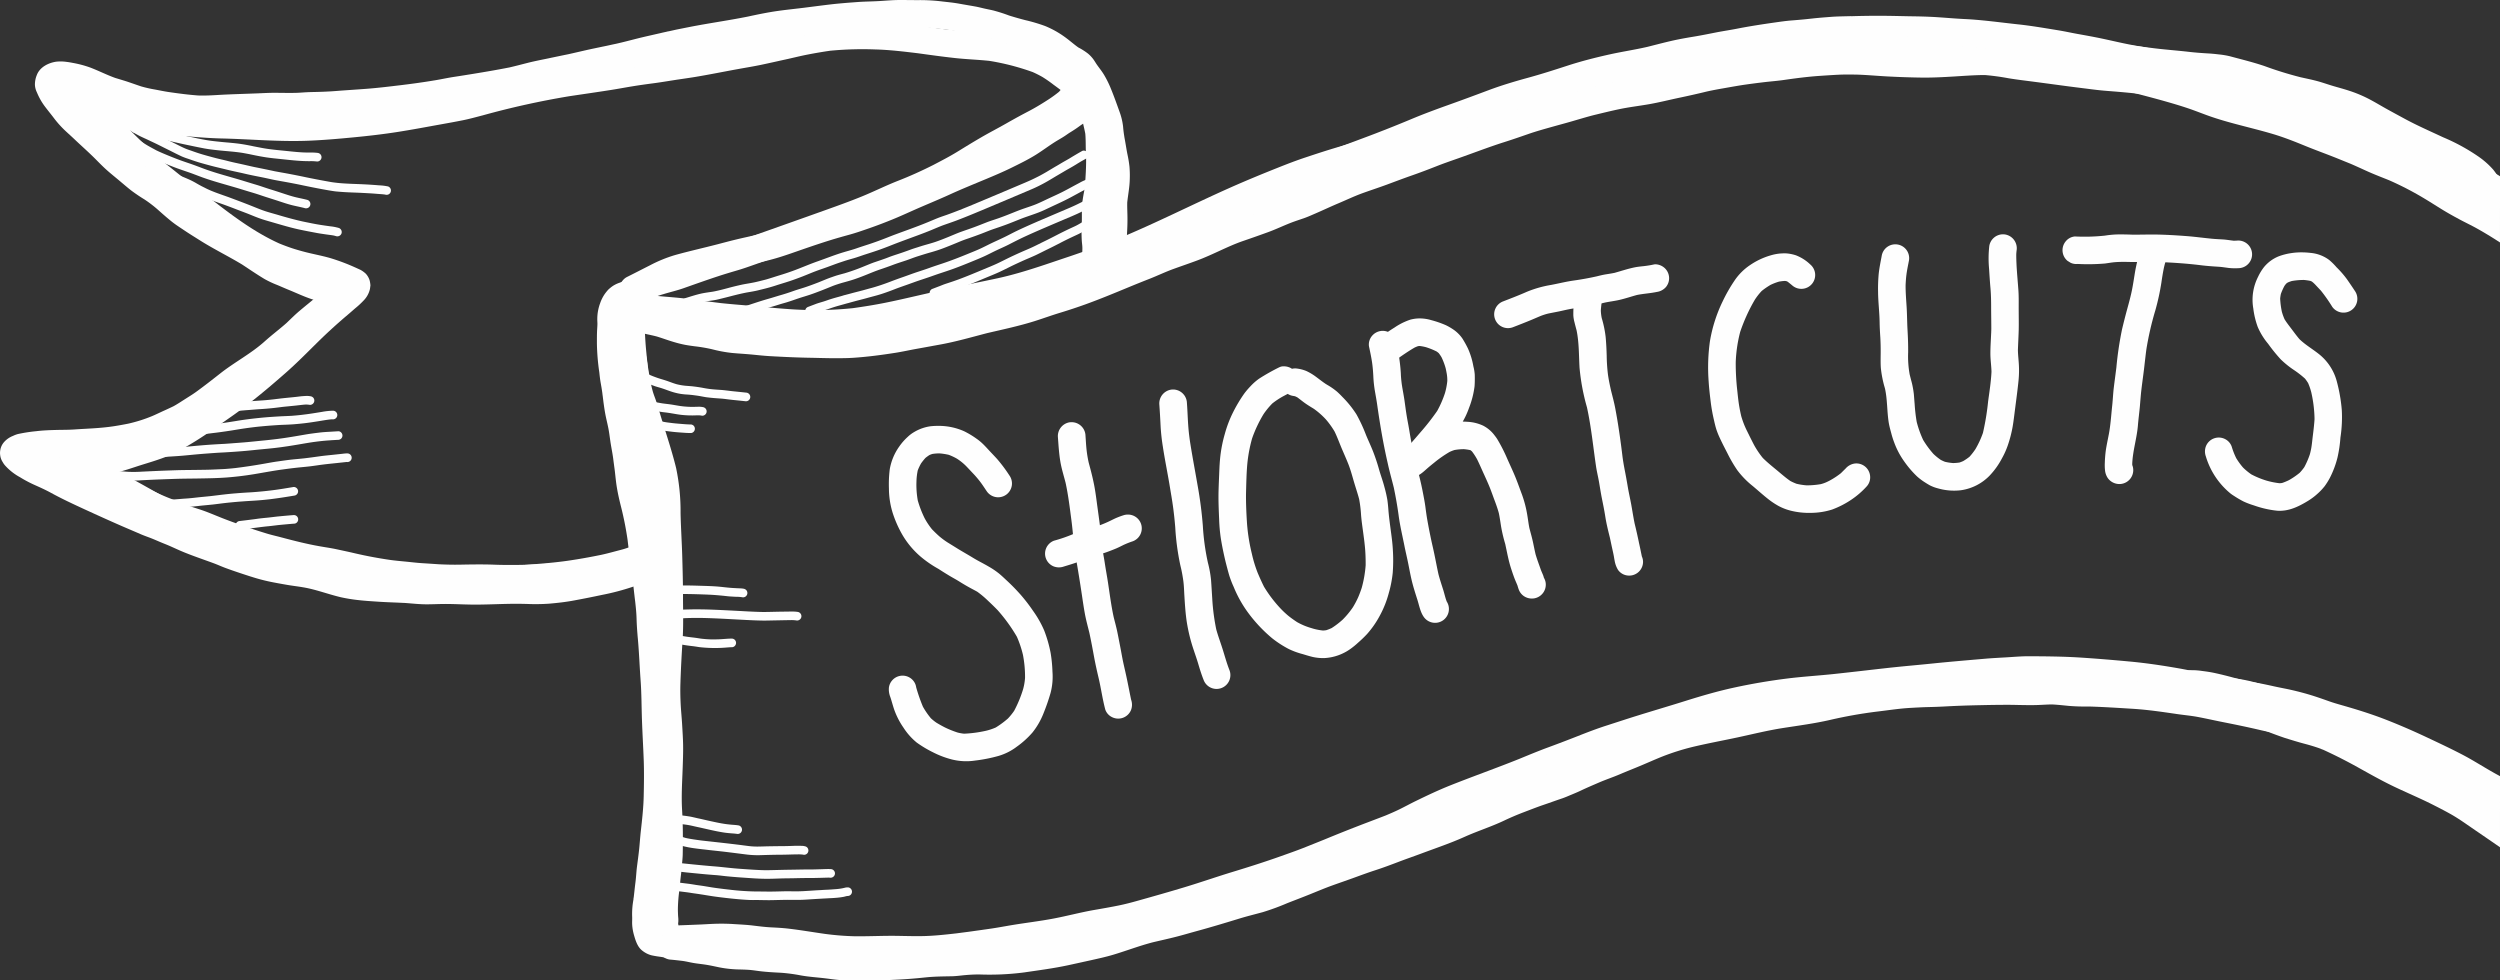 <svg xmlns="http://www.w3.org/2000/svg" width="723.613" height="283.755" viewBox="0 0 723.613 283.755">
  <rect x="0" y="0" width="723.613" height="283.755" fill="#333333" stroke="none"/>
  <defs>
    <style>
      .a {
        fill: #fefefe;
      }
    </style>
  </defs>
  <g>
    <path class="a" d="M548.526,11.466c-2.429.125-4.847.324-7.273.523-4.211.344-8.418.7-12.617,1.168-1.977.219-3.957.371-5.938.543-2.168.188-4.328.445-6.492.688-4.25.48-8.488.98-12.719,1.6q-5.631.814-11.271,1.6c-7.482.838-14.958,1.671-22.413,2.711-4.812.63-9.6,1.312-14.374,2.214q-3.685.7-7.332,1.558c-2.293.543-4.555,1.239-6.817,1.891q-3.708,1.072-7.414,2.141c-2.176.632-4.328,1.375-6.484,2.074-4.856,1.574-9.672,3.265-14.559,4.75-2.371.722-4.715,1.547-7.09,2.258s-4.785,1.394-7.171,2.125c-4.594,1.4-9.25,2.613-13.84,4.035-2.317.718-4.617,1.48-6.918,2.246-2.543.844-5.035,1.8-7.524,2.789-4.8,1.914-9.566,3.867-14.285,5.969-10.856,4.832-21.463,10.247-32.447,14.791-4.676,1.775-9.363,3.544-14.108,5.127-4.687,1.566-9.359,3.214-14.105,4.589-2.41.7-4.824,1.325-7.281,1.84-2.477.528-4.957,1.032-7.438,1.547-5.183,1.086-10.347,2.254-15.511,3.438-3.028.695-6.055,1.394-9.1,2-3.025.6-6.057,1.084-9.1,1.511a104.823,104.823,0,0,1-18.723.262c-3.375-.222-6.742-.574-10.113-.875-3.172-.281-6.352-.519-9.516-.859l.168.022c-1.521-.194-3.043-.383-4.564-.577-2.549-.348-5.11-.7-7.67-.949-2.234-.222-4.474-.372-6.708-.606a23.689,23.689,0,0,0-3.085-.332,14.222,14.222,0,0,0-2.259.191,8.138,8.138,0,0,0-1.917.309,4.219,4.219,0,0,0-2.438,1.856,4,4,0,0,0,1.446,5.469,3.86,3.86,0,0,0,3.031.414,1.56,1.56,0,0,1,.187-.076c.206-.021.411-.048.615-.078a13.952,13.952,0,0,1,2.192-.044c2.236.327,4.487.521,6.74.7,2.279.187,4.547.466,6.815.738q2.807.382,5.623.723l-.441-.058c4.991.625,10.008.983,15.019,1.445,2.543.238,5.086.465,7.633.633,2.441.164,4.9.184,7.351.219a88.8,88.8,0,0,0,15.02-1.133c5.031-.777,10-1.824,14.961-2.969,4.746-1.094,9.492-2.2,14.261-3.191,2.489-.52,4.981-1.024,7.465-1.547,2.442-.516,4.91-.992,7.309-1.688,4.969-1.437,9.867-3.082,14.773-4.718,4.864-1.625,9.68-3.383,14.473-5.2,3.945-1.5,7.789-3.23,11.633-4.964,3.605-1.629,7.191-3.309,10.769-5,7.392-3.483,14.806-6.9,22.371-9.993,1.97-.8,3.939-1.628,5.93-2.367,2.449-.906,4.918-1.734,7.395-2.551,4.566-1.507,9.191-2.832,13.816-4.148,2.355-.672,4.695-1.387,7.039-2.086s4.7-1.367,7.035-2.117c2.289-.738,4.59-1.43,6.883-2.164,2.367-.758,4.707-1.6,7.07-2.367,3.684-1.2,7.364-2.411,11.059-3.567,3.332-1.043,6.707-1.953,10.062-2.91,3.657-1.043,7.329-1.9,11.055-2.637,3.564-.705,7.142-1.263,10.733-1.79,2.955-.386,5.908-.788,8.861-1.185,2.661-.341,5.329-.625,8-.939,3.121-.371,6.258-.652,9.371-1.078,5.607-.771,11.2-1.616,16.81-2.368,4.985-.57,9.967-1.139,14.967-1.569,2.274-.2,4.536-.481,6.805-.7,2.664-.257,5.328-.476,8-.7,4.824-.394,9.621-.758,14.465-.723,2.523.016,5.031.1,7.547.231,2.4.125,4.793.535,7.191.73,2.883.239,5.766.5,8.645.793,3.015.313,6.035.676,9.058.907,5.518.424,11.027.877,16.516,1.56,4.395.6,8.746,1.4,13.1,2.244,4.312.832,8.64,1.6,12.957,2.4,4.25.789,8.5,1.558,12.726,2.476q6.915,1.5,13.832,2.992a4,4,0,0,0,2.047-7.738q-7.611-1.646-15.222-3.293c-4.407-.957-8.852-1.707-13.286-2.523q-7.381-1.359-14.757-2.774c-5.008-.965-10.063-1.664-15.129-2.222-4.848-.532-9.711-.828-14.563-1.285-4.918-.461-9.828-1.032-14.754-1.438-2.558-.211-5.109-.508-7.668-.758-2.316-.23-4.672-.277-7-.293q-1.045-.007-2.091-.009c-1.764,0-3.527.025-5.288.115ZM603.74,23.587l.556.07-.556-.07ZM185.222,93.337l-.234.03a1.781,1.781,0,0,1,.234-.03Z"/>
    <path class="a" d="M180.034,89.74A4.017,4.017,0,0,0,177.6,91.6a4.206,4.206,0,0,0-.41,3.035c.4,2.161.789,4.325,1.219,6.481.406,2.051.882,4.082,1.265,6.137.328,1.773.551,3.566.887,5.34a23.19,23.19,0,0,0,.676,2.832c.34,1.023.707,2.031,1.054,3.05.618,1.825,1.125,3.692,1.692,5.532.547,1.789,1.1,3.582,1.66,5.367.594,1.9,1.129,3.812,1.664,5.726a46.278,46.278,0,0,1,1.182,5.151c.189,1.914.32,3.817.408,5.736.094,2.1.129,4.2.211,6.305.156,4.086.32,8.168.449,12.254.125,4.043.195,8.093.176,12.136-.016,2.141.054,4.27-.039,6.407-.082,1.871-.207,3.742-.3,5.613-.211,4.23-.524,8.453-.488,12.691.015,2.082.234,4.16.39,6.231.145,2,.262,3.992.375,5.988a115.976,115.976,0,0,1-.234,12.168c-.1,2.117-.176,4.234-.121,6.355s.219,4.235.269,6.356c.078,3.32.149,6.672-.039,9.992-.086,1.492-.261,2.992-.414,4.481-.172,1.625-.308,3.25-.515,4.871.01-.08.021-.159.032-.239-.2,1.6-.329,3.2-.423,4.817-.09,1.5.2,3.027.091,4.525q-.055.423-.1.846a4.635,4.635,0,0,0,.676,2.406,4,4,0,0,0,7.382-2.859c.023-.191.044-.383.063-.574a8.392,8.392,0,0,0-.054-1.434q-.064-1.036-.075-2.074a43.914,43.914,0,0,1,.292-4.529c.231-1.922.4-3.847.634-5.768.113-.945.188-1.9.27-2.848.078-.926.187-1.855.207-2.785.074-4.258.078-8.539-.18-12.793-.25-4.148.027-8.262.172-12.406.074-2.094.148-4.192.121-6.285-.023-2.028-.168-4.043-.281-6.067-.11-1.968-.321-3.933-.422-5.9-.109-2.109-.141-4.2-.07-6.316.132-4.094.355-8.2.621-12.286.273-4.164.129-8.316.121-12.484,0-3.937-.11-7.867-.223-11.805-.117-4.175-.4-8.347-.484-12.523a60.669,60.669,0,0,0-1.293-12.992c-.922-3.789-2.11-7.52-3.27-11.239-.558-1.789-1.129-3.578-1.652-5.378-.277-.965-.574-1.918-.9-2.872s-.718-1.9-.984-2.882c-.871-3.215-1.226-6.547-1.84-9.817-.312-1.644-.718-3.269-1.043-4.914-.383-1.918-.722-3.844-1.078-5.765a3.941,3.941,0,0,0-3.933-2.968,3.763,3.763,0,0,0-.954.12Z"/>
    <path class="a" d="M581.1,190.245c-2.211.133-4.422.238-6.629.43-4.973.433-9.945.847-14.91,1.355-4.465.461-8.938.836-13.4,1.332-5.031.563-10.058,1.16-15.093,1.7-4.645.5-9.313.77-13.946,1.356q-7.651.966-15.175,2.6c-4.778,1.039-9.477,2.407-14.137,3.871-4.645,1.461-9.317,2.832-13.965,4.278-2.945.918-5.875,1.886-8.812,2.832-2.809.9-5.559,1.957-8.3,3.039q-4.231,1.669-8.5,3.242c-2.883,1.056-5.708,2.237-8.548,3.4-6.567,2.645-13.246,5-19.819,7.614-3.434,1.363-6.778,2.949-10.1,4.57-1.57.766-3.106,1.606-4.676,2.379-1.311.642-2.651,1.221-4,1.787-2.712,1.054-5.44,2.069-8.15,3.119q-4.816,1.867-9.58,3.84c-2.042.821-4.081,1.647-6.127,2.453-2.176.86-4.383,1.621-6.582,2.406-4.594,1.637-9.246,3.11-13.914,4.532s-9.262,3.031-13.926,4.437c-4.418,1.336-8.86,2.594-13.3,3.84-1.953.551-3.9,1.07-5.9,1.469-2.273.457-4.554.855-6.839,1.25-4,.695-7.93,1.758-11.918,2.512-3.887.73-7.809,1.2-11.707,1.835-2.078.34-4.141.743-6.223,1.047q-3.31.48-6.624.937-1.749.224-3.5.455c-3.17.363-6.349.712-9.542.784-1.824.043-3.649.008-5.473-.027-1.48-.028-2.961-.059-4.441-.047-3.281.023-6.563.164-9.844.129a79.163,79.163,0,0,1-8.8-.7c-3.544-.507-7.073-1.116-10.629-1.528-1.66-.191-3.324-.273-4.992-.359s-3.332-.3-4.98-.5c-1.864-.238-3.727-.316-5.6-.437-1.516-.1-3.055-.137-4.574-.114-1.8.028-3.59.164-5.383.239-1.973.082-3.945.164-5.922.23a4,4,0,0,0,.016,8c2.922-.106,5.851-.207,8.773-.375a66.508,66.508,0,0,1,7.949.07c1.313.086,2.633.114,3.942.278q2.18.281,4.367.484c1.3.121,2.606.187,3.91.25,1.108.054,2.213.194,3.315.328,4.154.578,8.279,1.335,12.451,1.754a96.514,96.514,0,0,0,12.484.3c1.973-.055,3.946-.059,5.918-.047,2.133.008,4.266.117,6.4.09a105.161,105.161,0,0,0,12.885-1.086c4.856-.625,9.719-1.259,14.536-2.129,4.336-.785,8.715-1.281,13.051-2.07,2.18-.4,4.328-.918,6.485-1.414,2.25-.516,4.523-.942,6.8-1.336,2.415-.418,4.813-.868,7.211-1.36,2.243-.461,4.45-1.172,6.653-1.8,4.468-1.273,8.945-2.523,13.379-3.929,4.636-1.473,9.25-3,13.906-4.414,4.7-1.434,9.351-3.043,13.992-4.672,4.617-1.621,9.156-3.512,13.672-5.391l1.107-.459c2.547-1,5.088-2.027,7.643-3,2.965-1.129,5.953-2.179,8.859-3.457,2.75-1.207,5.379-2.64,8.078-3.957q3.644-1.782,7.357-3.4c3.845-1.517,7.729-2.927,11.593-4.4q6.417-2.441,12.762-5.079c4.254-1.7,8.569-3.238,12.831-4.905,2.434-.949,4.868-1.867,7.336-2.715,2.215-.762,4.461-1.449,6.692-2.16,4.7-1.5,9.426-2.934,14.144-4.375,2.328-.711,4.645-1.457,6.977-2.156,2.254-.676,4.547-1.246,6.832-1.817a157.018,157.018,0,0,1,15.743-3c4.55-.555,9.124-.913,13.687-1.342,4.789-.454,9.566-1.075,14.343-1.61,9.457-1.058,18.942-1.906,28.418-2.734,3.832-.336,7.688-.59,11.532-.754,4.105-.176,8.226-.043,12.335.078q6.27.193,12.52.754c3.851.34,7.7.667,11.533,1.133,4.161.607,8.321,1.248,12.436,2.133,1.984.425,3.965.894,5.969,1.23,2.343.388,4.689.7,7.044.982a36.328,36.328,0,0,1,3.694.7,32.623,32.623,0,0,1,3.7,1.262c1.2.461,2.461.781,3.684,1.176,1.5.48,2.972,1.055,4.457,1.6a3.852,3.852,0,0,0,2.988-.383,4,4,0,0,0,1.516-5.453,4.254,4.254,0,0,0-2.461-1.9c-1.637-.6-3.262-1.218-4.922-1.75-1.543-.5-3.071-.98-4.59-1.543a43.254,43.254,0,0,0-9.994-1.94c-2.2-.352-4.393-.731-6.576-1.181-2.332-.48-4.645-1.008-6.989-1.426-4.75-.839-9.539-1.566-14.343-2.019-4.778-.445-9.559-.848-14.348-1.16-4.918-.321-9.871-.36-14.8-.391h-.258c-2.051,0-4.109.174-6.156.3ZM439.471,219.769l-.69.281.69-.281Z"/>
    <path class="a" d="M312.569,26.771a10.635,10.635,0,0,0-1.476,1.018c-1.123.8-2.283,1.542-3.39,2.371-.573.4-1.165.765-1.774,1.119-.844.492-1.6,1.109-2.442,1.605-.781.465-1.57.918-2.347,1.4-.9.55-1.758,1.183-2.629,1.785a51.413,51.413,0,0,1-4.969,3.09c-1.879,1.007-3.77,1.972-5.687,2.91-1.708.84-3.485,1.582-5.243,2.312-1.8.754-3.605,1.5-5.406,2.258-3.648,1.531-7.246,3.184-10.891,4.727-4.382,1.854-8.7,3.846-13.1,5.664-1.99.727-4,1.416-6,2.117-1.813.637-3.68,1.113-5.524,1.648-3.879,1.125-7.73,2.321-11.539,3.668A103.453,103.453,0,0,1,218.866,68c-1.988.461-3.984.879-5.969,1.364-1.761.429-3.519.9-5.277,1.359-4.07,1.055-8.172,1.973-12.223,3.1a39.979,39.979,0,0,0-7.242,2.961c-2.261,1.14-4.508,2.308-6.777,3.437a4,4,0,0,0,.949,7.352,4.144,4.144,0,0,0,2.988-.383c3.268-1.632,6.471-3.434,9.829-4.877,3.7-1.258,7.518-2.1,11.3-3.057,3.555-.9,7.1-1.859,10.676-2.668,2.012-.457,4.02-.906,6.016-1.429,2.019-.528,3.988-1.176,5.957-1.86,3.769-1.308,7.527-2.625,11.34-3.808,1.8-.559,3.632-1.067,5.453-1.571,1.965-.539,3.882-1.222,5.8-1.886,2.278-.793,4.516-1.649,6.746-2.563,1.9-.777,3.778-1.625,5.653-2.465,3.594-1.609,7.25-3.074,10.828-4.711,3.469-1.586,7.008-3.015,10.527-4.488,2.438-1.016,4.879-2.051,7.25-3.215,2.387-1.172,4.817-2.355,7.078-3.761,2.223-1.383,4.286-3,6.551-4.325.582-.343,1.168-.687,1.738-1.054s1.09-.77,1.665-1.118c1.03-.626,2-1.268,2.955-1.986.271-.19.547-.37.823-.551.212.97.457,1.922.631,2.9.109,1.23.119,2.465.13,3.7.011,1.48.121,2.957.109,4.441-.016,1.34-.063,2.692-.148,4.032-.072,1.1-.106,2.2-.209,3.3-.294,1.715-.676,3.433-.8,5.168-.129,1.832-.028,3.664-.1,5.5a41.393,41.393,0,0,0,.016,4.969c.05.656.156,1.3.16,1.965,0,.453-.008.9-.031,1.356a9.59,9.59,0,0,0,.206,2.045q.029.307.047.615a4.221,4.221,0,0,0,1.141,2.793,4,4,0,0,0,6.863-2.805c-.052-.759-.133-1.518-.253-2.27-.02-.58.034-1.166.031-1.75a13.854,13.854,0,0,0-.106-1.39,31.174,31.174,0,0,1-.14-3.363c0-1.305.093-2.6.07-3.907-.018-1.21.008-2.427.088-3.634.166-1.064.36-2.121.533-3.182a41.977,41.977,0,0,0,.445-4.852q.094-1.915.157-3.836c.054-1.566-.012-3.121-.079-4.687-.058-1.52.012-3.039-.164-4.555a22.188,22.188,0,0,0-.429-2.769c-.149-.606-.309-1.207-.438-1.817a25.556,25.556,0,0,0-1.015-3.726,6.41,6.41,0,0,0-1.387-2.473,5.039,5.039,0,0,0-3.359-1.52h-.061a6.2,6.2,0,0,0-2.85.735Z"/>
    <path class="a" d="M249.456,6.253c-2.082.016-4.161.043-6.239.16-2.343.133-4.672.481-7,.816-4.047.59-8.023,1.622-12.015,2.489-2.02.437-4.032.9-6.055,1.324-1.942.41-3.906.727-5.859,1.078-4.176.754-8.333,1.609-12.516,2.313-2.113.355-4.238.636-6.356.968-2.015.317-4.027.664-6.046.93-4.172.555-8.317,1.231-12.461,1.957-3.969.691-7.965,1.191-11.946,1.789-4.324.649-8.621,1.5-12.883,2.469-2,.453-4,.961-6,1.473-2.015.519-4.035,1.011-6.05,1.535-1.993.519-3.985,1.031-5.993,1.488-2.035.461-4.1.785-6.156,1.156-4.624.837-9.241,1.686-13.88,2.42C103.819,31.654,95.62,32.48,87.37,32.8c-4.114.16-8.254-.051-12.364-.27-1.976-.105-3.957-.254-5.937-.316-2.168-.07-4.34-.117-6.508-.2-3.48-.122-6.953-.465-10.422-.727-3.163-.238-6.336-.467-9.49-.843A49.059,49.059,0,0,1,37.01,29.19c-1.833-.539-3.616-1.184-5.39-1.885q-2.977-1.282-5.887-2.708c-1.059-.52-2.106-1.075-3.152-1.621-.555-.289-1.11-.586-1.664-.883a8.506,8.506,0,0,0-4.133-1.442,5.49,5.49,0,0,0-1.489.207,4.032,4.032,0,0,0-1.777,1.008c-.258.317-.5.641-.75.965a4.06,4.06,0,0,0-.406,3.191,5.893,5.893,0,0,0,1.289,2.207,4.7,4.7,0,0,0,.777.692c.465.363.93.726,1.41,1.07.454.328.93.629,1.4.934,1.87,1.212,3.8,2.3,5.605,3.605,1.62,1.357,3.057,2.9,4.61,4.336,1.781,1.649,3.5,3.375,5.179,5.121.813.848,1.68,1.633,2.508,2.461.906.9,1.8,1.813,2.7,2.715A70.176,70.176,0,0,0,44.5,54.741c-.282-.219-.567-.437-.848-.656,1.687,1.355,3.367,2.727,5.074,4.059,1.79,1.391,3.617,2.731,5.424,4.1,3.264,2.555,6.517,5.123,9.9,7.513a84.266,84.266,0,0,0,10.946,6.781c2,1,4.1,1.8,6.187,2.609.953.368,1.953.637,2.926.934s1.957.57,2.945.8c2,.457,4.008.894,5.993,1.418a40.021,40.021,0,0,1,4.048,1.323c-.623.532-1.223,1.086-1.849,1.614-1.426,1.2-2.824,2.426-4.211,3.668C88,91.616,85.159,94.53,82.264,97.378c-2.965,2.918-6.078,5.641-9.254,8.328-2.759,2.333-5.544,4.616-8.417,6.8-3.163,2.225-6.311,4.49-9.532,6.634a71.267,71.267,0,0,1-9.615,5.548c-2.4.867-4.845,1.578-7.272,2.377-1.363.446-2.726.9-4.1,1.328a29.6,29.6,0,0,1-3.783.884,81.152,81.152,0,0,1-9,.148c-1.516-.024-3.043,0-4.555.113l-.653.048c-.639-.149-1.278-.284-1.929-.388a18.05,18.05,0,0,0-2.746-.269,4.92,4.92,0,0,0-4.164,2.351,4.232,4.232,0,0,0,.632,4.969,6.082,6.082,0,0,0,4.09,1.476,19.136,19.136,0,0,0,2.95-.062l.476-.03c.96.247,1.914.521,2.859.8,1.819.535,3.6,1.183,5.372,1.867.048.019.1.038.144.055l.067.026a4,4,0,0,0,.618.254l.266.11c3.6,1.54,7.06,3.449,10.487,5.332,3.8,2.086,7.558,4.242,11.316,6.406A117.053,117.053,0,0,0,57.1,158.312a102.149,102.149,0,0,0,12.7,4.656q7.365,2.156,14.754,4.211c2.344.652,4.695,1.265,7.082,1.758,2.761.565,5.545.942,8.344,1.268,1.955.257,3.912.526,5.871.778-.344-.043-.687-.089-1.031-.132,2.054.282,4.108.525,6.162.767,1.874.243,3.747.5,5.622.732,2.074.272,4.155.527,6.243.719,2.024.184,4.035.262,6.07.282,2.071.023,4.145-.168,6.2-.332s4.109-.329,6.16-.559c4.187-.473,8.383-.875,12.6-1.031,3.848-.141,7.668-.457,11.489-.918,1.511-.184,3.015-.4,4.519-.606,1.367-.191,2.7-.5,4.063-.715.668-.109,1.336-.207,2-.351.617-.133,1.222-.336,1.836-.492,1.488-.379,2.906-.973,4.41-1.313a4,4,0,1,0-2.043-7.734c-2.477.558-4.813,1.6-7.336,2.008-1.25.2-2.488.461-3.738.683-.98.177-1.976.291-2.965.425-3.558.43-7.111.789-10.692.938-4.07.172-8.121.45-12.171.887-4.282.465-8.571.922-12.875,1.078a80.762,80.762,0,0,1-11.691-.7q-1.851-.24-3.7-.47c-2.465-.349-4.933-.648-7.405-.937-1.193-.161-2.388-.314-3.583-.467-2.03-.293-4.065-.535-6.1-.791-2.934-.479-5.833-1.055-8.709-1.806-3.058-.8-6.086-1.707-9.125-2.57a177.83,177.83,0,0,1-17.7-5.633c-1.709-.762-3.411-1.551-5.04-2.476-1.832-1.043-3.652-2.1-5.477-3.153-3.789-2.183-7.578-4.359-11.4-6.48-1.973-1.1-3.956-2.206-5.967-3.254,1.708-.441,3.382-1,5.061-1.551,2.07-.683,4.168-1.273,6.226-1.984,1.215-.418,2.426-.848,3.6-1.375.984-.438,1.937-.934,2.887-1.438A101.885,101.885,0,0,0,62.7,123.562q2.432-1.7,4.859-3.407c1.8-1.265,3.535-2.609,5.266-3.961,3.371-2.636,6.629-5.433,9.843-8.254s6.2-5.863,9.243-8.863q4.2-4.137,8.714-7.945c.747-.629,1.477-1.281,2.215-1.918a24.194,24.194,0,0,0,2.414-2.235,6.974,6.974,0,0,0,1.832-3.347c.047-.344.09-.688.133-1.028a8.449,8.449,0,0,0-.2-1.335,4.994,4.994,0,0,0-1.164-2.067,7.659,7.659,0,0,0-1.461-1.066c-.18-.09-.367-.172-.551-.254-.469-.215-.933-.426-1.406-.637A58.956,58.956,0,0,0,96.245,74.9c-1.9-.6-3.848-1-5.782-1.441-1.7-.379-3.371-.82-5.035-1.328-1.545-.47-3.041-1.033-4.532-1.633-6.748-3.039-12.775-7.45-18.613-11.954-2.772-2.166-5.57-4.295-8.375-6.413-2.222-1.748-4.41-3.54-6.644-5.274.281.219.567.438.848.657-1.227-.977-2.461-1.953-3.6-3.035-1.16-1.106-2.281-2.254-3.414-3.383s-2.281-2.219-3.391-3.364l-.132-.136q.7.165,1.406.316a54.142,54.142,0,0,0,6.883.863c2.066.168,4.125.348,6.191.516,3.992.316,8,.691,12,.785,8.363.192,16.7.985,25.07.66,4.329-.168,8.649-.543,12.957-.957,4.344-.414,8.708-.91,13.016-1.589,4.192-.657,8.363-1.446,12.543-2.2,2.121-.382,4.242-.761,6.356-1.187,1.941-.391,3.851-.926,5.765-1.422A241.348,241.348,0,0,1,164.8,27.847c4.028-.606,8.059-1.176,12.086-1.813,2.075-.328,4.145-.719,6.219-1.058,2.027-.332,4.059-.61,6.09-.879,1.977-.262,3.945-.594,5.91-.9,2.113-.332,4.238-.609,6.348-.965,4.176-.7,8.328-1.55,12.5-2.3,2.168-.391,4.348-.746,6.5-1.2,2.281-.481,4.551-1,6.832-1.5,2.164-.468,4.316-1.019,6.492-1.441s4.335-.792,6.518-1.108a98.93,98.93,0,0,1,13.146-.368c4.109.11,8.173.614,12.248,1.1,3.566.494,7.132.993,10.713,1.384,3.316.364,6.657.471,9.979.821a69.767,69.767,0,0,1,12.515,3.237,31.26,31.26,0,0,1,2.838,1.43,37.21,37.21,0,0,1,3.184,2.219c2.457,1.781,4.843,3.656,7.254,5.5a3.81,3.81,0,0,0,3.035.41,3.995,3.995,0,0,0,2.843-4.887q-.187-.474-.382-.949a4.01,4.01,0,0,0-1.469-1.488C313.069,20.7,310,18.2,306.725,16.015a36.362,36.362,0,0,0-10.75-4.453c-1.644-.454-3.305-.911-4.976-1.25a54.553,54.553,0,0,0-6.473-.872c-3.694-.311-7.381-.556-11.064-.967-4-.528-7.985-1.111-11.991-1.572a98.449,98.449,0,0,0-11.2-.652q-.406,0-.812,0ZM15.768,28.519c.051.005.1.012.151.02l-.151-.02ZM112.917,30.5l-.37.047.37-.047Z"/>
    <path class="a" d="M96.3,81.983c-.934.763-1.847,1.534-2.741,2.353.254-.234.508-.465.766-.7-.719.656-1.512,1.23-2.25,1.859-.8.691-1.605,1.383-2.43,2.051-1.019.832-2.035,1.668-3.043,2.519-1.281,1.088-2.467,2.282-3.688,3.441-2.112,1.869-4.379,3.553-6.464,5.458.254-.231.512-.465.766-.7-.2.183-.405.367-.606.551-3.938,3.541-8.7,6-12.844,9.265-2.265,1.785-4.554,3.57-6.89,5.27-1,.73-2.074,1.386-3.125,2.054-1.152.732-2.278,1.487-3.47,2.15q-1.383.675-2.784,1.3c-1.164.52-2.3,1.094-3.477,1.586a42.434,42.434,0,0,1-6.912,2.188c-1.413.279-2.835.542-4.259.758-1.985.3-3.969.472-5.973.6-1.793.117-3.59.195-5.383.324-1.762.121-3.555.094-5.324.141-1.9.051-3.793.121-5.68.355a44.9,44.9,0,0,0-5.3.825,7.563,7.563,0,0,0-1.41.531,6.648,6.648,0,0,0-2.672,1.879,4.689,4.689,0,0,0-1.039,2.316,4.5,4.5,0,0,0-.027,1.289,4.691,4.691,0,0,0,.75,2.121,5.648,5.648,0,0,0,.648.934,16.153,16.153,0,0,0,4.3,3.4l-.541-.348a35.694,35.694,0,0,0,4.721,2.574c1.648.734,3.277,1.469,4.859,2.336,3.235,1.766,6.551,3.309,9.9,4.848,3.48,1.6,6.969,3.179,10.476,4.711,1.813.793,3.641,1.55,5.453,2.347.86.375,1.743.692,2.621,1.02.989.371,1.954.793,2.922,1.207,1.028.441,2.075.832,3.094,1.281.934.414,1.863.844,2.8,1.254,2.2.965,4.441,1.762,6.7,2.574,1.1.4,2.207.785,3.305,1.2,1.078.406,2.129.89,3.211,1.289,2.57.953,5.187,1.8,7.8,2.644l-.591-.2a53.031,53.031,0,0,0,5.79,1.555c1.6.325,3.211.614,4.824.891,1.793.309,3.606.5,5.4.844,1.722.332,3.4.82,5.082,1.316s3.363,1.016,5.082,1.422a46.481,46.481,0,0,0,5.238.844c1.707.2,3.441.3,5.152.418,2.262.16,4.524.226,6.785.332.5.023.988.045,1.482.069,2.064.157,4.113.388,6.186.388,1.664,0,3.325-.086,4.989-.1,1.6-.011,3.2.043,4.8.094,1.575.051,3.153.1,4.731.09,3.793-.023,7.578-.231,11.367-.242,1.055,0,2.113.027,3.172.051a57.275,57.275,0,0,0,6.391-.079c2.335-.2,4.679-.461,6.984-.886q4.313-.792,8.594-1.711l-.41.086a69.834,69.834,0,0,0,9.312-2.465c1.641-.59,3.285-1.18,4.895-1.848a44.831,44.831,0,0,0,5.769-3.062,4,4,0,0,0-1.543-7.207,4.183,4.183,0,0,0-3.039.648c-.852.509-1.7,1.014-2.571,1.49a67.954,67.954,0,0,1-7,2.725c-1.075.375-2.188.641-3.282.953s-2.217.587-3.338.832q-1.032.213-2.064.437c-1.553.31-3.112.583-4.664.9a48.828,48.828,0,0,1-4.93.777c-1.543.157-3.074.348-4.625.438-1.605.094-3.2.031-4.808.016-1.672-.02-3.336-.094-5.008-.055-1.754.035-3.5.117-5.254.168-3.5.094-7,.051-10.5-.051-1.676-.047-3.34-.082-5.016-.059-1.737.023-3.461.091-5.2.043-1.754-.125-3.5-.318-5.26-.382q-2.492-.091-4.985-.216a85.736,85.736,0,0,1-8.862-.925c-1.461-.254-2.887-.574-4.321-.957-1.531-.41-3.035-.93-4.562-1.359a45.4,45.4,0,0,0-4.539-1.02c-1.512-.258-3.039-.426-4.555-.684a72.122,72.122,0,0,1-9.039-2l.084.028c-.4-.13-.8-.26-1.2-.387-1.672-.556-3.352-1.1-5-1.715-1.789-.664-3.543-1.422-5.34-2.078-1.734-.633-3.488-1.207-5.219-1.855-1.621-.606-3.2-1.333-4.781-2.051-3.387-1.543-6.891-2.809-10.32-4.254-3.508-1.477-6.965-3.074-10.461-4.586-2.043-.887-4.055-1.848-6.082-2.77-2.078-.945-4.16-1.9-6.18-2.961-1.906-1-3.769-2.074-5.738-2.953-.844-.377-1.685-.746-2.512-1.139h.016c1.867-.188,3.761-.153,5.64-.246,1.785-.09,3.571-.059,5.36-.168,1.836-.11,3.672-.235,5.508-.348a52.366,52.366,0,0,0,5.73-.695c1.9-.321,3.808-.684,5.683-1.125a40.259,40.259,0,0,0,5.207-1.59c1.645-.633,3.211-1.418,4.817-2.137,1.551-.7,3.082-1.43,4.582-2.23s2.887-1.778,4.305-2.7c2.687-1.742,5.2-3.718,7.73-5.679,1.18-.91,2.352-1.836,3.551-2.723,1.3-.961,2.7-1.8,4.047-2.691,1.234-.817,2.445-1.664,3.652-2.524a41.615,41.615,0,0,0,3.736-3.08l-.416.381q.325-.291.647-.587c1.323-1.176,2.755-2.235,4.111-3.366,1.568-1.3,3.008-2.736,4.487-4.129,2.992-2.607,6.169-5,9.095-7.672-.254.234-.508.465-.765.7,1.007-.879,2.152-1.668,3.07-2.636a4.02,4.02,0,0,0-.481-5.637,3.832,3.832,0,0,0-2.5-.924A4.322,4.322,0,0,0,96.3,81.983ZM76.5,98.918l-.62.566c.206-.19.412-.377.62-.566Zm6.352,4.945-.439.4.439-.4Z"/>
    <path class="a" d="M19.892,133.768a4.04,4.04,0,0,0,.477,5.64,16.655,16.655,0,0,0,2.41,1.481c.629.351,1.266.695,1.914,1,1.375.66,2.746,1.336,4.145,1.945,2.785,1.211,5.5,2.6,8.277,3.824,2.813,1.242,5.574,2.621,8.441,3.746,1.45.567,2.891,1.161,4.344,1.711,1.615.613,3.237,1.175,4.885,1.687,1.393.48,2.779,1,4.127,1.595,1.683.742,3.433,1.347,5.16,1.984,3.773,1.383,7.59,2.629,11.422,3.84,1.613.508,3.258.867,4.891,1.3,1.714.453,3.429.89,5.156,1.3,2,.469,4,.9,6.019,1.247,1.657.281,3.321.55,4.965.906,4.281.929,8.535,2.027,12.875,2.656,4.172.6,8.376,1.067,12.585,1.312l-.62-.035c3.9.243,7.8.559,11.711.524,3.32-.035,6.633-.149,9.953-.028,3.449.125,6.941.215,10.387.012,1.711-.1,3.422-.277,5.129-.429,1.886-.165,3.773-.344,5.652-.6,2.035-.273,4.063-.621,6.082-1,2.441-.461,4.883-.891,7.305-1.441,1.929-.442,3.851-.961,5.754-1.5a25.6,25.6,0,0,0,4.92-2.1c.651-.3,1.343-.508,2.017-.744q1.706-.6,3.41-1.188a4,4,0,0,0-2.675-7.539q-1.975.686-3.938,1.371c-.449.16-.91.3-1.348.493-.526.231-1.036.508-1.546.784a24.414,24.414,0,0,1-4.532,1.649c-1.876.485-3.733,1.015-5.626,1.425-3.245.665-6.52,1.26-9.8,1.727-3.57.508-7.187.809-10.785,1.071-1.722.125-3.441.121-5.168.129s-3.441-.008-5.156-.075c-3.344-.128-6.676-.074-10.02-.007-2.01.036-4.021-.018-6.028-.113-1.937-.125-3.871-.265-5.811-.372l1.035.059c-1.516-.09-3.012-.274-4.524-.426-1.7-.168-3.4-.309-5.089-.555-3.524-.519-6.993-1.179-10.458-2-1.574-.367-3.156-.695-4.734-1.039-1.691-.367-3.418-.6-5.125-.91-3.715-.66-7.379-1.6-11.027-2.57-1.344-.356-2.7-.653-4.035-1.059-1.133-.344-2.261-.7-3.388-1.065-3.053-1.031-6.108-2.077-9.112-3.243-1.555-.606-3.086-1.254-4.637-1.86s-3.152-1.1-4.743-1.607c-1.185-.422-2.363-.881-3.531-1.362-1.3-.539-2.636-1.015-3.941-1.562-2.672-1.121-5.273-2.41-7.937-3.559-2.61-1.125-5.126-2.457-7.735-3.586a66.851,66.851,0,0,1-6.779-3.35,4.116,4.116,0,0,0-2.564-.9,3.952,3.952,0,0,0-3.04,1.4Z"/>
    <path class="a" d="M259.923.007c-1.816.023-3.625.2-5.433.3-2.051.125-4.106.129-6.157.274-2.695.2-5.39.4-8.07.714-2.527.3-5.047.637-7.574.954-2.512.312-5.032.562-7.539.918-2.907.41-5.8,1.009-8.667,1.631-6.3,1.268-12.668,2.094-18.951,3.431l1.051-.223c-1.207.25-2.422.469-3.625.743-.4.091-.806.182-1.209.269-.115.019-.229.041-.345.066a3.86,3.86,0,0,0-.53.118c-.112.025-.225.05-.342.074-.593.125-1.183.269-1.777.406-2.1.485-4.207.942-6.3,1.469-2.028.512-4.05,1.054-6.089,1.508q-1.389.294-2.776.6c-1.665.343-3.328.694-4.99,1.041l.539-.11c-2.232.478-4.447,1.022-6.675,1.511q-2.094.423-4.185.869l1.047-.223c-.881.183-1.764.365-2.645.555-1.973.408-3.948.788-5.9,1.281-1.791.452-3.582.936-5.388,1.347-3.452.676-6.932,1.274-10.4,1.837-1.82.293-3.64.594-5.464.867s-3.622.672-5.438.977c-3.387.57-6.8,1.046-10.2,1.453-3.1.371-6.184.746-9.293,1-3.141.25-6.285.433-9.426.683-1.777.141-3.558.215-5.34.262-.976.024-1.949.035-2.925.082-1.106.047-2.211.164-3.321.188-1.922.039-3.843,0-5.765-.016-1.735-.016-3.473.086-5.2.156-3.817.156-7.633.242-11.442.465-1.946.115-3.865.222-5.809.154-2.839-.211-5.664-.575-8.476-.99-1.391-.2-2.766-.5-4.145-.754A36.877,36.877,0,0,1,40.832,25c-1.419-.477-2.827-.984-4.25-1.453-1.07-.341-2.145-.656-3.22-.985-2.487-.886-4.831-2.1-7.3-3.033A31.242,31.242,0,0,0,21.1,18.21c-.613-.121-1.227-.227-1.848-.3a11.966,11.966,0,0,0-3-.051c-2.265.332-4.722,1.578-5.586,3.84a7.209,7.209,0,0,0-.558,2.836,5.5,5.5,0,0,0,.578,2.211,18.56,18.56,0,0,0,2.031,3.7c.9,1.238,1.891,2.418,2.813,3.637a29.139,29.139,0,0,0,2.828,3.246c.976.961,2.019,1.859,3.008,2.8,2.16,2.067,4.418,4.028,6.515,6.157,1.094,1.109,2.184,2.211,3.36,3.234,1.07.934,2.179,1.82,3.265,2.734,1.125.942,2.235,1.907,3.387,2.813a46.164,46.164,0,0,0,3.9,2.645,36.078,36.078,0,0,1,3.862,2.949c1.317,1.175,2.625,2.332,4,3.437,1.2.961,2.508,1.789,3.782,2.645,1.469.983,2.968,1.91,4.464,2.85,3.955,2.5,8.18,4.554,12.187,6.976C72.267,78,74.4,79.472,76.634,80.8A28.731,28.731,0,0,0,80.271,82.5c1.078.449,2.148.933,3.23,1.371,2.34.949,4.586,2.039,7,2.805a15.367,15.367,0,0,0,4.133.769,17.8,17.8,0,0,0,3.938-.4,4.3,4.3,0,0,0,2.769-1.41,4,4,0,0,0-.48-5.637,3.83,3.83,0,0,0-2.867-.934,20.207,20.207,0,0,1-3.347.406,14.8,14.8,0,0,1-2.107-.489c-2.285-.808-4.5-1.841-6.718-2.811-1.282-.559-2.578-1.082-3.86-1.645a30.149,30.149,0,0,1-3.719-2.058C77,71.647,75.784,70.8,74.536,70c-1.453-.938-2.945-1.785-4.457-2.625-1.328-.739-2.644-1.5-3.972-2.239-1.425-.789-2.876-1.541-4.247-2.421-.85-.543-1.706-1.075-2.56-1.616a63.066,63.066,0,0,1-6.728-4.943c-1.153-1.008-2.235-2.082-3.446-3.02-1.252-.974-2.6-1.82-3.934-2.67a32.478,32.478,0,0,1-2.71-1.97c-1-.821-1.985-1.653-2.973-2.485-1.894-1.589-3.816-3.128-5.551-4.9-1.8-1.832-3.675-3.555-5.546-5.309q-1.383-1.3-2.754-2.609c-.709-.676-1.466-1.3-2.158-2-.4-.457-.8-.915-1.171-1.387-.562-.707-1.082-1.449-1.648-2.156-.432-.537-.866-1.073-1.275-1.627.239.047.476.1.713.15.847.19,1.691.355,2.527.587q.959.349,1.891.769c.863.387,1.71.824,2.593,1.16,1.008.383,2,.828,3.024,1.176,1.276.434,2.572.782,3.857,1.186l.373.122c1.962.674,3.909,1.434,5.914,1.961,1.871.489,3.809.774,5.707,1.133,2.051.391,4.137.66,6.211.867,2.281.227,4.551.461,6.848.52,2.047.055,4.109-.16,6.152-.281,1.914-.114,3.828-.153,5.742-.207,3.672-.106,7.328-.356,11-.3,1.895.027,3.813.054,5.7-.082,2.016-.149,4.032-.168,6.047-.231,3.289-.109,6.563-.472,9.844-.672q4.705-.286,9.395-.793c3.23-.343,6.441-.847,9.66-1.273,2.8-.367,5.554-.937,8.336-1.406,2.961-.5,5.937-.9,8.89-1.442,2.856-.523,5.719-.98,8.567-1.543,1.8-.355,3.562-.839,5.34-1.273,1.451-.355,2.9-.705,4.354-1.037,1.119-.229,2.239-.453,3.356-.694q1.044-.216,2.085-.437c2.867-.589,5.708-1.27,8.564-1.893q1.466-.306,2.929-.629,1.986-.414,3.973-.834l.21-.044.466-.1-.2.043c1.908-.415,3.792-.892,5.694-1.352,1.992-.48,3.992-.937,5.985-1.433.914-.227,1.836-.418,2.753-.629l.8-.184a3.878,3.878,0,0,0,.983-.211l.018-.006.626-.134c.406-.084.81-.176,1.212-.269.767-.156,1.533-.309,2.3-.466l-.093.02c6.266-1.229,12.6-2.087,18.851-3.406,3.328-.682,6.646-1.272,10.02-1.668,3.235-.379,6.465-.789,9.7-1.207,3.343-.43,6.7-.746,10.066-.985,2.055-.144,4.106-.191,6.164-.281,1.836-.078,3.668-.25,5.508-.32.91-.035,1.824-.012,2.742.008.692.015,1.383.035,2.074.023,1.454-.017,2.9-.01,4.347.053,1.514.121,3.026.3,4.532.478,1.668.2,3.313.559,4.965.84,1.469.246,2.926.5,4.375.863s2.934.6,4.369,1.016c.891.312,1.769.656,2.67.941,1.012.325,2.024.637,3.051.922,1.851.516,3.722.948,5.561,1.5a23.467,23.467,0,0,1,3.885,1.906c1.154.81,2.224,1.722,3.335,2.588a35.214,35.214,0,0,0,3.591,2.361c.127.1.25.2.371.3.56.739,1.027,1.553,1.562,2.311.633.894,1.272,1.745,1.816,2.691.787,1.662,1.433,3.382,2.066,5.106.569,1.541,1.18,3.083,1.615,4.669.095.614.157,1.229.21,1.85a22.555,22.555,0,0,0,.466,2.786c.358,1.88.625,3.769,1.026,5.644q-.111-.522-.223-1.051a32.728,32.728,0,0,1,.535,3.8,26.313,26.313,0,0,1,.023,2.973c-.142,1.38-.362,2.752-.558,4.121a31.042,31.042,0,0,0-.172,4.344c-.008,1.1.059,2.2.067,3.3.007.839-.024,1.686-.063,2.525,0,.073-.009.146-.014.218l-.013.027a3.877,3.877,0,0,0-.156,3.059,4.242,4.242,0,0,0,.605,1.14c.234.258.465.512.7.766a4.114,4.114,0,0,0,3.985.726,4.235,4.235,0,0,0,1.773-1.246c1.043-1.038.965-2.531,1.025-3.877.088-1.493.145-2.992.135-4.49-.007-1.539-.1-3.078-.065-4.618.244-2.245.686-4.444.733-6.718a30.246,30.246,0,0,0-.078-3.523,32.939,32.939,0,0,0-.585-3.6l.007.032c-.369-1.818-.611-3.654-.987-5.472l.132.621a32.737,32.737,0,0,1-.426-3.281,18.5,18.5,0,0,0-1.039-4.317c-.782-2.176-1.551-4.355-2.43-6.5a29.68,29.68,0,0,0-2.063-4.187c-.625-1.04-1.406-1.977-2.093-2.973-.3-.434-.559-.887-.856-1.32a9.442,9.442,0,0,0-1.676-1.817,18.28,18.28,0,0,0-2.805-1.783c-1.4-1-2.675-2.161-4.081-3.147a27.282,27.282,0,0,0-5.559-3.066,49.023,49.023,0,0,0-5.7-1.687c-1.572-.409-3.131-.848-4.68-1.333a47.128,47.128,0,0,0-4.617-1.476c-.824-.195-1.656-.348-2.484-.535s-1.664-.41-2.508-.571c-1.649-.3-3.305-.566-4.957-.871C275.755.729,273.978.581,272.2.362a53.671,53.671,0,0,0-6.586-.328c-.8,0-1.6-.008-2.4-.016C262.449.01,261.68,0,260.913,0q-.5,0-.99.007ZM325.23,66.7l0,0,.016.031-.021-.035ZM37.154,23.733l-.4-.13.4.13Zm-.572-.185.173.055-.574-.186.4.131Z"/>
    <path class="a" d="M310.539,22.208a4.314,4.314,0,0,0-2.274,2.051q-.181.291-.365.582a13.907,13.907,0,0,1-1.4,1.752,36.666,36.666,0,0,1-3.451,2.471c-1.731,1.113-3.5,2.18-5.321,3.133.317-.164.637-.328.953-.489-2.539,1.289-5.035,2.661-7.507,4.071-2.371,1.355-4.805,2.6-7.168,3.976-2.285,1.328-4.539,2.707-6.789,4.094-2.307,1.427-4.723,2.666-7.126,3.925-3.305,1.669-6.659,3.187-10.109,4.536-3.539,1.383-6.945,3.09-10.465,4.531-3.6,1.473-7.273,2.781-10.941,4.094s-7.348,2.617-11.023,3.922q-5.175,1.833-10.344,3.672c-1.656.586-3.305,1.2-4.977,1.738-1.89.609-3.812,1.117-5.7,1.719-3.461,1.1-6.879,2.316-10.3,3.523-.836.3-1.668.6-2.515.863-.973.3-1.973.524-2.95.805a47.42,47.42,0,0,0-5.64,1.887,20.024,20.024,0,0,0-4.344,2.469,14.568,14.568,0,0,0-1.762,1.617,11.41,11.41,0,0,0-.765.906,11.155,11.155,0,0,0-1.114,1.793c-.152.309-.277.625-.429.93a5.372,5.372,0,0,0-.551,3.164,14.028,14.028,0,0,0,.453,1.945,3.994,3.994,0,0,0,7.62-2.381c.053-.11.107-.219.163-.326a11.433,11.433,0,0,1,.992-1.1,13.379,13.379,0,0,1,1.645-1.124A43.294,43.294,0,0,1,192.16,85.1c1.894-.582,3.828-1.02,5.695-1.68,3.348-1.183,6.7-2.375,10.067-3.484,1.828-.6,3.675-1.149,5.523-1.691,1.777-.52,3.512-1.141,5.254-1.758q5.179-1.841,10.363-3.676c7.246-2.57,14.528-5.059,21.7-7.852,1.812-.711,3.593-1.492,5.363-2.3,1.742-.8,3.519-1.528,5.277-2.289,1.856-.809,3.77-1.485,5.625-2.3,1.668-.735,3.3-1.555,4.938-2.356,1.511-.738,2.98-1.551,4.472-2.32,1.375-.711,2.75-1.434,4.09-2.207,2.352-1.352,4.606-2.867,6.953-4.223,2.422-1.4,4.887-2.711,7.325-4.082,2.332-1.308,4.648-2.64,7.019-3.879l-.6.3a75.819,75.819,0,0,0,7.98-4.734,26.027,26.027,0,0,0,3.3-2.7,20.5,20.5,0,0,0,2.984-4.175,3.83,3.83,0,0,0,.156-3.055,4,4,0,0,0-5.105-2.434Z"/>
    <path class="a" d="M180.55,81.405a11.557,11.557,0,0,0-1.121.395,8.711,8.711,0,0,0-2.14,1.035,10.862,10.862,0,0,0-1.247,1.023,13.883,13.883,0,0,0-1.058,1.324,10.978,10.978,0,0,0-1.266,2.551,13.274,13.274,0,0,0-.836,4.59c-.011.484.043.973.039,1.461-.007.559-.054,1.117-.086,1.676-.074,1.328-.058,2.664-.062,3.992a64.129,64.129,0,0,0,.692,8.314c.11.988.21,1.981.386,2.959.183,1.025.362,2.053.5,3.085.013.14.029.28.048.424.007.06.015.119.025.179.015.115.032.232.047.352.2,1.667.417,3.348.719,5,.269,1.46.652,2.906.93,4.367.273,1.437.425,2.886.656,4.328.231,1.423.522,2.827.71,4.257.148,1.191.312,2.378.468,3.567.192,1.676.344,3.354.63,5.016.29,1.7.668,3.359,1.082,5.035a92.8,92.8,0,0,1,1.988,9.955q.228,1.976.493,3.947l-.129-1.066c.232,1.917.488,3.832.727,5.749.035.3.069.608.1.911.024.215.043.429.065.642a3.746,3.746,0,0,0,.044.4c.019.159.043.317.072.473.026.207.052.413.081.618.051.358.1.717.15,1.073.2,1.673.373,3.347.587,5.021.189,1.666.359,3.33.407,5.011.055,1.989.2,3.961.383,5.942.356,3.957.492,7.926.781,11.883.286,3.871.262,7.757.4,11.632.133,3.774.355,7.539.5,11.313.136,3.531.078,7.074,0,10.609-.075,3.379-.457,6.75-.832,10.106-.192,1.718-.3,3.445-.477,5.164s-.414,3.426-.637,5.14c-.187,1.465-.242,2.946-.429,4.411s-.338,2.96-.51,4.439a3.908,3.908,0,0,0-.086.675,23.08,23.08,0,0,0-.373,4.839c.047.808-.039,1.613.012,2.422a13.919,13.919,0,0,0,.535,3.058c.433,1.52.988,3.313,2.261,4.352a7.276,7.276,0,0,0,2.446,1.355,6.925,6.925,0,0,0,.816.195c.779.16,1.567.269,2.355.375.927.152,1.853.3,2.781.438l.134.019-.061-.009.316.047c.21.031.42.062.631.091.34.051.684.1,1.024.149a4,4,0,0,0,3.519-6,3.82,3.82,0,0,0-2.382-1.852q-1.059-.156-2.119-.308c-1.158-.186-2.311-.382-3.47-.536-.154-.028-.308-.056-.461-.087-.124-.391-.232-.788-.316-1.184-.021-.439-.019-.877,0-1.322.019-.824-.063-1.645-.047-2.469a19.033,19.033,0,0,1,.238-2.168c.021-.156.041-.312.061-.468.055-.3.088-.605.13-.958.063-.527.11-1.058.157-1.59.168-1.738.433-3.472.6-5.21.36-3.676.86-7.329,1.176-11.008.168-1.9.43-3.785.6-5.684.171-1.918.324-3.851.394-5.777.289-7.614-.183-15.207-.5-22.813-.168-3.945-.141-7.894-.43-11.832-.289-3.961-.433-7.926-.793-11.883-.191-2.132-.269-4.261-.363-6.4-.1-2.281-.419-4.572-.733-6.838-.181-1.59-.345-3.183-.556-4.772a3.872,3.872,0,0,0-.087-.778c-.01-.227-.03-.455-.055-.683a3.727,3.727,0,0,0,.876-2.441c-.167-2.2-.339-4.406-.445-6.609a47.913,47.913,0,0,1,.117-5.895c.145-1.929.364-3.855.4-5.789.035-2.058-.008-4.117-.082-6.171-.035-1-.168-2.008-.274-3-.1-1.028-.183-2.063-.281-3.09-.188-1.961-.34-3.922-.535-5.879-.219-2.207-.488-4.43-.926-6.606-.394-1.937-.859-3.855-1.2-5.8-.2-1.158-.382-2.312-.547-3.472-.2-1.831-.345-3.669-.527-5.5-.188-1.934-.4-3.867-.532-5.8-.136-1.965-.222-3.937-.195-5.91.027-1.84.266-3.668.145-5.512a19.81,19.81,0,0,0-.262-2.093,7.987,7.987,0,0,0-.656-1.946,4.492,4.492,0,0,0-2.629-2.113,3.746,3.746,0,0,0-1.333-.221,5.371,5.371,0,0,0-1.359.178Zm2.981,177.816c-.014.1-.029.194-.043.291v0c.015-.1.029-.2.044-.294Zm10.732,18.2-.073-.01-.214-.031.287.041Z"/>
    <path class="a" d="M589.279,196.106c-1.354.056-2.71.065-4.064.053q-6.587-.13-13.167.018c-4.5.1-9,.328-13.5.5-2.348.089-4.687.183-7.035.308-2.106.117-4.215.379-6.3.676-2.277.328-4.562.566-6.836.906-2.363.352-4.7.821-7.035,1.321-2.191.472-4.371,1-6.578,1.386s-4.426.711-6.637,1.051c-2.316.359-4.629.7-6.93,1.141-2.265.425-4.507,1-6.757,1.5-8.723,1.937-17.684,3.25-26.047,6.5-2.028.789-4.012,1.7-6.016,2.546-2.058.868-4.125,1.7-6.187,2.551-3.766,1.559-7.6,2.942-11.278,4.7-1.777.848-3.613,1.637-5.468,2.309-.872.316-1.762.57-2.637.887-.918.332-1.836.668-2.758.992-3.879,1.371-7.687,2.867-11.441,4.547-1.918.859-3.84,1.664-5.793,2.429-1.832.715-3.676,1.387-5.469,2.2-4.094,1.843-8.332,3.277-12.527,4.855-2.149.809-4.329,1.547-6.473,2.367-2.3.871-4.6,1.719-6.922,2.5-2.16.727-4.3,1.5-6.441,2.266-1.989.715-3.981,1.4-5.969,2.117-4.047,1.461-7.977,3.25-12.016,4.734-2.011.739-3.992,1.567-6,2.333-2.113.808-4.355,1.261-6.535,1.859-3.688,1-7.309,2.242-10.992,3.258-3.786,1.043-7.561,2.124-11.357,3.139-1.645.383-3.3.724-4.94,1.134-1.566.391-3.106.86-4.641,1.356s-3.07,1.043-4.609,1.546c-1.5.492-3.009.918-4.53,1.323-2.5.582-5,1.12-7.509,1.662-2.82.609-5.652,1.172-8.516,1.57-2.722.379-5.433.867-8.164,1.195a39.39,39.39,0,0,1-4.133.208c-1.672.023-3.34.061-5.012.081-1.143-.021-2.286-.038-3.429.008-1.3.051-2.609.2-3.91.332-2.516.258-5.043.086-7.563.293-2.715.223-5.422.5-8.136.715-2.739.216-5.489.3-8.235.278-1.265-.026-2.529-.049-3.8-.024-1.244.022-2.489.05-3.734.06-.8-.027-1.6-.076-2.4-.173-1.129-.133-2.254-.3-3.387-.422-2.391-.262-4.778-.457-7.149-.891-3.839-.707-7.742-.707-11.613-1.164-1.016-.121-2.019-.285-3.039-.355-1.094-.074-2.195-.086-3.289-.113a33.028,33.028,0,0,1-6-.8c-1.094-.231-2.184-.453-3.285-.618-1.043-.152-2.094-.257-3.133-.429-1.078-.18-2.133-.446-3.211-.6-1.25-.183-2.508-.3-3.762-.41a4.142,4.142,0,0,0-2.968.75,4,4,0,0,0,1.812,7.168c1.191.1,2.375.234,3.563.379,1.152.137,2.269.441,3.41.629,1.039.176,2.09.277,3.133.433,1.195.172,2.375.422,3.554.672a32.6,32.6,0,0,0,6.035.746c1.082.028,2.172.051,3.25.125,1.11.079,2.211.27,3.317.4,2,.238,4.012.336,6.027.445a48.823,48.823,0,0,1,5.719.773c2.426.43,4.887.567,7.328.872,1.129.14,2.258.312,3.391.418a39.85,39.85,0,0,0,3.984.109c1.57-.008,3.137-.063,4.707-.078h-.015c1.289.025,2.578.047,3.867.059,1.457.016,2.918-.086,4.375-.152,2.773-.129,5.55-.355,8.308-.648,2.578-.278,5.145-.293,7.731-.344,1.332-.024,2.652-.231,3.98-.344,1.289-.111,2.575-.173,3.873-.179a77.975,77.975,0,0,0,13.08-.587c4.25-.625,8.524-1.179,12.727-2.082,2.125-.46,4.246-.933,6.371-1.4,2.23-.5,4.469-.98,6.656-1.633,3.855-1.152,7.617-2.609,11.512-3.612,2.214-.527,4.437-1.009,6.644-1.575,2.055-.524,4.086-1.129,6.129-1.688,4.11-1.121,8.184-2.351,12.254-3.6,2.258-.692,4.555-1.246,6.832-1.875a69.526,69.526,0,0,0,6.985-2.567c2.14-.847,4.3-1.652,6.429-2.515,2.18-.875,4.356-1.8,6.563-2.6,2.051-.738,4.109-1.441,6.156-2.184,2.125-.769,4.242-1.558,6.395-2.253,2.277-.739,4.523-1.582,6.761-2.438,2.207-.84,4.442-1.605,6.653-2.434,4.156-1.55,8.367-2.964,12.414-4.789,3.75-1.687,7.683-2.918,11.4-4.683,1.848-.879,3.75-1.692,5.66-2.418,1.926-.727,3.84-1.492,5.793-2.156,1.805-.61,3.59-1.27,5.395-1.872.887-.3,1.738-.687,2.6-1.042.918-.383,1.836-.758,2.735-1.188,1.719-.82,3.48-1.566,5.226-2.324,2.032-.879,4.133-1.571,6.164-2.442,2-.855,4.024-1.64,6.024-2.484,2.062-.867,4.105-1.781,6.18-2.617a69.464,69.464,0,0,1,8.751-2.781c4.272-1.027,8.6-1.816,12.893-2.735,4.473-.957,8.9-2.07,13.422-2.769,4.484-.7,8.984-1.289,13.41-2.3a132.573,132.573,0,0,1,13.762-2.446c3.219-.378,6.414-.89,9.656-1.066,1.664-.094,3.324-.191,4.992-.23s3.356-.094,5.028-.188c3.429-.191,6.863-.3,10.3-.371,3.047-.068,6.106-.114,9.153-.092,2.149.051,4.3.1,6.449.072,1.664-.024,3.325-.17,4.991-.19,1.633.075,3.256.263,4.884.421a57.371,57.371,0,0,0,5.791.177c4.227.12,8.454.4,12.674.659,4.3.262,8.558.894,12.824,1.519,2.055.305,4.117.477,6.164.868,2.191.414,4.371.906,6.555,1.347,1.832.367,3.66.727,5.484,1.11,2.012.425,4.024.863,6.024,1.336a43.531,43.531,0,0,0,5.117.9,16.671,16.671,0,0,1,1.871.262q.768.177,1.535.367a24.771,24.771,0,0,1,3.879,1.68,3.877,3.877,0,0,0,3.012.043,4,4,0,0,0,2.277-5.18,4.239,4.239,0,0,0-2.164-2.231c-.52-.269-1.051-.515-1.563-.8a22.553,22.553,0,0,0-4.468-1.473c-.852-.184-1.672-.422-2.539-.524a125.443,125.443,0,0,1-12.516-2.449c-1.828-.4-3.664-.73-5.5-1.1-2.219-.45-4.43-.938-6.652-1.36-2-.379-4.043-.535-6.059-.812-2.176-.3-4.344-.641-6.52-.91-3.722-.453-7.468-.618-11.211-.832-1.925-.11-3.847-.215-5.777-.305-1.662-.076-3.33-.06-5-.07-2.879-.151-5.729-.567-8.616-.6h-.21c-1.319,0-2.629.1-3.946.149ZM253.453,275.781l.259,0-.259,0Zm-3.217,7.872.463.009-.463-.009Z"/>
    <path class="a" d="M533.015,13.634c-2.367.035-4.726.215-7.086.367-2.254.149-4.492.36-6.734.653-2.449.32-4.887.718-7.344.965-4.945.5-9.84,1.246-14.73,2.125-1.765.317-3.506.682-5.249,1.1l.253-.061-.428.1-.014,0c-2.182.527-4.371,1-6.57,1.463-2.508.527-5.008,1.1-7.52,1.617s-5.047.828-7.566,1.246c-2.4.4-4.75,1.039-7.121,1.578-2.727.621-5.453,1.25-8.129,2.051-2.383.711-4.762,1.422-7.164,2.067s-4.793,1.32-7.156,2.074c-1.118.359-2.215.773-3.321,1.164-1.136.4-2.277.762-3.422,1.137-2.386.777-4.781,1.515-7.125,2.41-2.117.8-4.25,1.543-6.379,2.3-2.164.774-4.339,1.5-6.488,2.321-2.238.855-4.445,1.8-6.711,2.574-4.89,1.672-9.679,3.629-14.59,5.238a69.251,69.251,0,0,0-6.82,2.781c-1.082.489-2.184.926-3.266,1.411s-2.187,1.007-3.293,1.488c-1.039.449-2.062.933-3.113,1.351-1.281.508-2.586.938-3.89,1.387-2.356.809-4.641,1.828-6.93,2.8-1.063.453-2.168.809-3.258,1.191-1.2.418-2.391.856-3.59,1.274-2.422.844-4.769,1.777-7.1,2.84-2.184.992-4.344,2.062-6.582,2.918-2.215.847-4.446,1.617-6.68,2.406-1.148.4-2.285.828-3.414,1.289-1.145.461-2.254,1-3.395,1.461-2.23.906-4.48,1.769-6.707,2.691-4.9,2.039-9.808,4.11-14.832,5.832-2.851.981-5.75,1.793-8.6,2.77s-5.715,1.928-8.634,2.7c-2.613.625-5.233,1.206-7.847,1.824-3.207.758-6.376,1.668-9.569,2.479-3.029.7-6.116,1.221-9.181,1.76-3.047.539-6.074,1.207-9.137,1.625s-6.085.882-9.164,1.109c-2.771.2-5.553.2-8.329.2-1.424-.033-2.846-.073-4.273-.1-3.27-.086-6.533-.257-9.8-.4-3.156-.137-6.285-.566-9.433-.777-1.551-.106-3.11-.215-4.645-.469-1.512-.246-2.992-.644-4.484-1-2.79-.659-5.673-.742-8.463-1.409-1.517-.472-3.011-1.021-4.533-1.478-1.3-.386-2.61-.758-3.934-1.051-1.074-.237-2.163-.406-3.234-.666-1.792-.52-3.571-1.073-5.364-1.587-.328-.094-.656-.184-.984-.278a4,4,0,0,0-4.305,5.41A3.831,3.831,0,0,0,177.8,94.15c1.914.555,3.817,1.156,5.739,1.7,2.158.61,4.365.982,6.538,1.536,1.586.483,3.138,1.064,4.727,1.538a34.011,34.011,0,0,0,3.516.891c.941.172,1.887.305,2.836.426a44.33,44.33,0,0,1,5.027.867,39.181,39.181,0,0,0,5.606,1.043c1.683.164,3.375.254,5.062.4,1.977.172,3.945.414,5.93.528,4.122.236,8.248.427,12.374.486,2.032.044,4.062.111,6.095.115,1.914,0,3.855.008,5.765-.121,4.106-.277,8.164-.812,12.227-1.453,2.043-.324,4.066-.781,6.1-1.145,2.2-.39,4.391-.8,6.59-1.2,4.668-.831,9.229-2.16,13.816-3.349,4.633-1.083,9.292-2.065,13.829-3.5,2.445-.774,4.855-1.657,7.308-2.4,2.477-.754,4.93-1.562,7.364-2.445,4.07-1.473,8.07-3.125,12.066-4.781q3.212-1.331,6.449-2.6c2.332-.918,4.594-2.008,6.949-2.859,2.282-.825,4.571-1.6,6.84-2.45,2.141-.8,4.207-1.746,6.281-2.7,2.313-1.058,4.618-2.121,7.024-2.945q3.58-1.224,7.141-2.52c2.308-.839,4.531-1.914,6.828-2.8,1.168-.446,2.359-.825,3.543-1.235s2.312-.93,3.457-1.422c2.222-.961,4.41-2,6.64-2.937,2.254-.953,4.446-2,6.746-2.844,2.375-.867,4.786-1.641,7.157-2.519,2.4-.891,4.8-1.8,7.211-2.645,2.386-.832,4.746-1.727,7.1-2.656,2.106-.836,4.242-1.571,6.379-2.321,4.453-1.562,8.852-3.273,13.348-4.7,2.308-.73,4.59-1.523,6.875-2.316,2.355-.82,4.761-1.484,7.16-2.16,1.953-.547,3.914-1.067,5.859-1.637,1.928-.563,3.845-1.14,5.787-1.647,2.476-.6,4.953-1.213,7.444-1.744,2.9-.621,5.851-.957,8.769-1.468s5.805-1.246,8.7-1.856q4.017-.839,8-1.81c1.77-.4,3.559-.717,5.351-1.03,1.9-.332,3.793-.679,5.7-.957q2.806-.4,5.621-.73c1.868-.219,3.746-.356,5.61-.625,3.508-.508,7-.961,10.539-1.2,1.793-.118,3.586-.243,5.383-.329,1.723-.081,3.452-.053,5.176-.032,2.99.09,5.962.376,8.945.532q4.962.264,9.918.332c3.086.036,6.172-.125,9.25-.312,2.993-.179,5.983-.417,8.984-.425a68.008,68.008,0,0,1,6.84.925c2.3.383,4.613.656,6.918.957,4.738.613,9.469,1.289,14.211,1.871,2.4.3,4.793.637,7.211.824,2.2.172,4.394.344,6.586.563a116.409,116.409,0,0,1,14.363,2.25c.926.211,1.84.484,2.758.738-.328-.09-.656-.184-.985-.273.9.25,1.793.5,2.691.747,2.682.794,5.364,1.584,8.083,2.229,2.41.57,4.84,1.043,7.265,1.539,2.625.543,5.25,1.086,7.887,1.578,2.1.389,4.2.767,6.277,1.274.069.023.138.047.206.072l.025.025a3.815,3.815,0,0,0,2.9.817,3.993,3.993,0,0,0,3.528-4.418L671,32.431a4.048,4.048,0,0,0-1.27-1.707,5.8,5.8,0,0,0-2.531-1.3c-.887-.261-1.778-.476-2.676-.683-.957-.223-1.922-.41-2.887-.59-2.461-.449-4.91-.934-7.363-1.422-2.359-.473-4.723-.945-7.082-1.441s-4.685-1.1-7.007-1.734c-1.346-.4-2.694-.793-4.049-1.164-2.285-.639-4.564-1.262-6.889-1.743-2.41-.5-4.856-.8-7.285-1.164-4.637-.7-9.329-.84-13.985-1.356-4.609-.511-9.2-1.218-13.808-1.8-4.832-.61-9.664-1.254-14.473-2.047a37.844,37.844,0,0,0-6.906-.5c-1.965.043-3.922.148-5.887.277-4.187.27-8.363.471-12.559.439-2.1-.06-4.2-.117-6.289-.251-1.05-.067-2.1-.106-3.152-.188-1.258-.1-2.516-.222-3.777-.277-2.138-.093-4.281-.154-6.421-.154q-.843,0-1.685.013Z"/>
    <path class="a" d="M535.691,4.673c-1.859.058-3.714.062-5.57.2-1.965.145-3.93.3-5.887.52-1.812.207-3.625.371-5.441.508-1.711.128-3.4.371-5.1.613-3.648.519-7.3,1.082-10.914,1.789-2.039.4-4.1.7-6.136,1.1-2.118.417-4.231.847-6.364,1.2-2.218.363-4.418.754-6.609,1.258-2.266.525-4.515,1.118-6.772,1.688-3.645.843-7.346,1.391-11,2.2-4.128.922-8.214,1.961-12.238,3.27-3.746,1.218-7.5,2.425-11.305,3.468-3.843,1.055-7.64,2.176-11.378,3.575-3.872,1.449-7.739,2.89-11.633,4.277-3.633,1.3-7.254,2.633-10.813,4.125-3.519,1.477-7.054,2.883-10.613,4.254-3.711,1.43-7.457,2.762-11.156,4.226-1.739.692-3.516,1.293-5.246,2-1.918.781-3.809,1.582-5.672,2.476-3.719,1.785-7.395,3.649-11.184,5.285-3.4,1.469-6.9,2.707-10.281,4.242-3.649,1.657-7.223,3.454-10.789,5.282-2.906,1.484-5.875,2.832-8.735,4.414l-.937.519a3.988,3.988,0,0,0-1.293,1.645,4,4,0,0,0,2.121,5.246,3.8,3.8,0,0,0,3.016.043c3.672-2.027,7.5-3.77,11.23-5.688,3.586-1.847,7.215-3.617,10.946-5.152,3.453-1.422,6.945-2.742,10.339-4.3q2.742-1.258,5.446-2.6c1.832-.91,3.672-1.848,5.554-2.649,3.618-1.539,7.313-2.89,10.977-4.308,3.805-1.469,7.648-2.832,11.445-4.309,3.465-1.351,6.867-2.847,10.324-4.215,3.622-1.429,7.3-2.73,10.961-4.05,3.348-1.211,6.672-2.485,10.016-3.7,3.223-1.176,6.5-2.145,9.805-3.043s6.554-1.918,9.8-2.954c1.621-.515,3.231-1.054,4.856-1.546,1.587-.483,3.2-.9,4.805-1.3,2.75-.646,5.52-1.232,8.3-1.715,3.45-.594,6.832-1.434,10.219-2.316l-1.008.246c1.887-.461,3.774-.93,5.676-1.293,1.984-.379,3.984-.656,5.973-1.016,1.933-.348,3.851-.773,5.777-1.14,1.766-.336,3.547-.59,5.309-.938,3.6-.715,7.265-1.234,10.9-1.738,1.7-.239,3.395-.43,5.105-.559,1.848-.14,3.68-.363,5.52-.551,3.211-.324,6.418-.547,9.645-.589,3.278-.045,6.546-.2,9.823-.174q1.774.041,3.549.07,3.135.063,6.268.119c-.34,0-.683-.012-1.023-.015,4.027.117,8.035.429,12.054.687,1.907.121,3.809.2,5.707.387,1.946.195,3.887.449,5.829.676,2.027.234,4.062.417,6.089.664,1.825.222,3.645.507,5.457.785,3.856.582,7.68,1.265,11.5,2.008,2.344.457,4.688.859,7.016,1.39,2.133.488,4.285.926,6.426,1.379,2.023.426,4.078.727,6.109,1.121,2.285.44,4.543.959,6.79,1.558,1.718.5,3.445,1,5.187,1.415,1.466.351,2.946.653,4.409,1.029q3.719,1.135,7.448,2.228a3.911,3.911,0,0,0,.018.649,4.044,4.044,0,0,0,1.519,2.711,4.28,4.28,0,0,0,2.9.816c.851-.009,1.7-.016,2.55-.012a32.72,32.72,0,0,1,3.4.235c1.34.172,2.664.594,3.988.863,1.289.258,2.594.426,3.875.723,1.04.237,2.071.489,3.1.763,1.162.349,2.331.689,3.469,1.108.52.192,1.024.418,1.524.652a5.182,5.182,0,0,0,1.539.528,4.243,4.243,0,0,0,3.109-.766,4.138,4.138,0,0,0,.664-5.914,8.426,8.426,0,0,0-3.648-2.394c-1.367-.52-2.805-.895-4.211-1.3-2.5-.719-4.949-1.586-7.426-2.391-3.144-1.022-6.38-1.741-9.58-2.576-3.079-.868-6.163-1.726-9.209-2.7-3.795-1.209-7.692-2-11.531-3.041a115.755,115.755,0,0,0-12.207-2.737c-3.684-.644-7.305-1.562-10.965-2.3-2.019-.407-4.051-.766-6.074-1.133-1.828-.332-3.641-.738-5.469-1.031-3.824-.618-7.656-1.29-11.508-1.7-5.179-.554-10.351-1.3-15.558-1.543-2.571-.121-5.133-.355-7.7-.523-2.727-.18-5.457-.243-8.191-.276-1.584-.03-3.165-.069-4.749-.1l.119,0-.435-.008-.247,0,.136,0q-1.944-.033-3.884-.033-3.978,0-7.956.128Zm12.7,7.855.289.006c-.1,0-.193,0-.289-.006Zm.023-7.933-.341-.007.341.007Z"/>
    <path class="a" d="M503.09,11.858a65.625,65.625,0,0,0-7.75,2.148,67.993,67.993,0,0,0-6.829,3.219,4.251,4.251,0,0,0-2.23,2.164,4,4,0,0,0,2.117,5.246,3.852,3.852,0,0,0,3.016.043c1.785-.91,3.57-1.84,5.41-2.641a39.234,39.234,0,0,1,5.36-1.8c1.981-.481,3.963-1,5.968-1.352,2.524-.449,5.047-.84,7.59-1.156a104.241,104.241,0,0,1,13.313-.663c3.932.188,7.856.464,11.785.729,3.9.266,7.816.4,11.7.852a4,4,0,0,0,1.156-7.914c-4.223-.492-8.492-.637-12.73-.922-4.457-.3-8.918-.66-13.387-.7-.343,0-.686-.005-1.029-.005a100.165,100.165,0,0,0-23.459,2.755Z"/>
    <path class="a" d="M269.446,123.364a12.707,12.707,0,0,0-4.9,1.719,9.537,9.537,0,0,0-1.816,1.375,16.128,16.128,0,0,0-2.5,2.863,15.944,15.944,0,0,0-2.7,6.551,35.693,35.693,0,0,0-.234,5.559,24.241,24.241,0,0,0,1.031,6.847,32.387,32.387,0,0,0,3.02,6.789,24.829,24.829,0,0,0,4.988,5.93,32.1,32.1,0,0,0,5.281,3.657c1.037.67,2.083,1.329,3.145,1.968.914.551,1.859,1.047,2.766,1.61.957.6,1.925,1.179,2.91,1.726.81.453,1.635.869,2.44,1.323a27.417,27.417,0,0,1,3.021,2.529c.98.92,1.948,1.849,2.879,2.817a47.436,47.436,0,0,1,5.558,7.681,30.393,30.393,0,0,1,1.753,5.229,33.518,33.518,0,0,1,.606,6.694,16.618,16.618,0,0,1-.552,3.217,34.832,34.832,0,0,1-2.6,6.293,18.135,18.135,0,0,1-1.8,2.23,26.115,26.115,0,0,1-3.528,2.6,16.544,16.544,0,0,1-2.634.9,35.576,35.576,0,0,1-6.506.893,11.9,11.9,0,0,1-1.877-.328,29.121,29.121,0,0,1-3.293-1.291c-.966-.457-1.917-1-2.842-1.55a13.975,13.975,0,0,1-1.626-1.3,22.378,22.378,0,0,1-2.3-3.342,49.281,49.281,0,0,1-1.954-5.617,3.8,3.8,0,0,0-.667-1.689,4,4,0,0,0-7.215,1.7,5.9,5.9,0,0,0,.355,2.688q.165.452.3.914c.277.922.535,1.848.84,2.762a22.068,22.068,0,0,0,2.723,5.32,18.421,18.421,0,0,0,3.816,4.293,33.144,33.144,0,0,0,4.769,2.852,26.436,26.436,0,0,0,5.411,2.046,17.1,17.1,0,0,0,6.742.317,44.057,44.057,0,0,0,6.785-1.348,16.259,16.259,0,0,0,5.3-2.691,25.526,25.526,0,0,0,4.5-4.078,21.166,21.166,0,0,0,3.129-5.383,59.518,59.518,0,0,0,2.113-6.07,18.637,18.637,0,0,0,.547-6.164,41.079,41.079,0,0,0-.52-5.356,37.381,37.381,0,0,0-1.894-6.609,30.128,30.128,0,0,0-3.2-5.629,48.312,48.312,0,0,0-3.571-4.641,58.278,58.278,0,0,0-4.242-4.324c-.64-.6-1.273-1.2-1.949-1.762a22.409,22.409,0,0,0-2.969-2.027c-1.539-.918-3.16-1.684-4.687-2.625-1.405-.862-2.84-1.664-4.245-2.518-.987-.617-1.977-1.227-2.968-1.839a22.005,22.005,0,0,1-2.5-1.835c-.734-.645-1.427-1.326-2.108-2.024A20.408,20.408,0,0,1,267.631,150a30.365,30.365,0,0,1-1.987-5.154,25.653,25.653,0,0,1-.383-5.356,18.128,18.128,0,0,1,.377-3.339,15.772,15.772,0,0,1,.961-2.026,17.272,17.272,0,0,1,1.27-1.582,11.945,11.945,0,0,1,1.187-.852c.264-.108.528-.206.8-.295a14.033,14.033,0,0,1,2.027-.17,18.781,18.781,0,0,1,2.7.413,15.88,15.88,0,0,1,2.391,1.118,15.514,15.514,0,0,1,2.669,2.155c.821.856,1.629,1.726,2.444,2.588.577.644,1.131,1.3,1.653,1.986.668.875,1.262,1.813,1.879,2.723a4,4,0,1,0,6.524-4.629,43.113,43.113,0,0,0-3.512-4.7c-.8-.887-1.633-1.738-2.445-2.613-.536-.582-1.075-1.172-1.641-1.723a14.8,14.8,0,0,0-1.977-1.625,24.914,24.914,0,0,0-3.457-2.074,17.908,17.908,0,0,0-7.363-1.578c-.1,0-.211,0-.316,0-.665,0-1.324.032-1.989.1Z"/>
    <path class="a" d="M309.774,122.208a4.053,4.053,0,0,0-3.562,4.4c.179,2.363.312,4.711.71,7.051.351,2.05.989,4.053,1.506,6.069.786,3.607,1.222,7.287,1.7,10.942.472,3.606.656,7.25,1.289,10.832q.919,5.256,1.707,10.535c.269,1.813.527,3.622.855,5.426.348,1.935.871,3.824,1.34,5.73.5,2.3.929,4.619,1.355,6.938.387,2.09.851,4.168,1.344,6.237.7,3,1.112,6.067,1.91,9.041a3.854,3.854,0,0,0,2.094,2.234,4,4,0,0,0,5.293-2,4.259,4.259,0,0,0,.1-3.059l-.042-.159c-.531-2.558-1-5.124-1.582-7.672l.038.159c-.25-1.132-.524-2.265-.762-3.4-.3-1.437-.543-2.887-.824-4.324s-.555-2.9-.856-4.336c-.294-1.415-.677-2.8-1.029-4.2-.725-3.312-1.142-6.667-1.654-10.019-.293-1.937-.664-3.863-.949-5.8-.254-1.692-.629-3.36-.817-5.063-.207-1.891-.332-3.785-.57-5.672-.227-1.765-.469-3.523-.715-5.289-.258-1.871-.477-3.742-.809-5.6-.379-2.141-.9-4.25-1.468-6.348q-.135-.481-.259-.965a34.73,34.73,0,0,1-.605-3.613c-.168-1.5-.23-3-.343-4.5a4.027,4.027,0,0,0-4-3.583c-.131,0-.262.007-.394.02Zm17.418,79.5.063.256-.063-.256Z"/>
    <path class="a" d="M325.062,149.18a22.6,22.6,0,0,0-2.324.89c-.746.36-1.484.735-2.238,1.075a32.367,32.367,0,0,1-4.767,1.728c-.911.2-1.82.4-2.718.643a18.134,18.134,0,0,0-2.55,1.136,43.6,43.6,0,0,1-5.391,1.848,4,4,0,0,0-.234,7.387,4.2,4.2,0,0,0,3.058.1c1.59-.48,3.184-.957,4.731-1.558.66-.258,1.293-.582,1.933-.883a11.389,11.389,0,0,1,1.692-.648,32.029,32.029,0,0,0,3.547-.9c.949-.32,1.882-.687,2.812-1.058.883-.348,1.734-.786,2.582-1.208a25.1,25.1,0,0,1,2.695-1.066,3.989,3.989,0,0,0-1.444-7.725,4.1,4.1,0,0,0-1.384.241Z"/>
    <path class="a" d="M339.128,112.76a4.049,4.049,0,0,0-3.559,4.394c.156,2.141.27,4.278.375,6.418a57.135,57.135,0,0,0,.637,5.7c.578,3.82,1.363,7.6,1.992,11.406.328,2.016.687,4.016.961,6.039.269,1.973.476,3.949.637,5.93a71.908,71.908,0,0,0,1.46,10.918q.128.538.256,1.077c.259,1.168.464,2.337.623,3.524.184,1.348.211,2.723.293,4.082.161,2.621.317,5.246.715,7.844a48.8,48.8,0,0,0,1.961,7.953c.449,1.356.926,2.688,1.332,4.055.465,1.578.949,3.136,1.555,4.664a4,4,0,1,0,7.484-2.824c-.8-2.024-1.355-4.118-2.015-6.192-.591-1.859-1.273-3.675-1.793-5.559a60.384,60.384,0,0,1-1.164-8.945c-.114-1.761-.211-3.523-.34-5.281a31.993,31.993,0,0,0-.918-5.1,68.172,68.172,0,0,1-1.465-10.689,115.962,115.962,0,0,0-1.527-11.754c-.676-3.91-1.418-7.8-2.047-11.723-.3-1.867-.532-3.75-.66-5.636-.141-2.008-.2-4.02-.344-6.028-.016-.234-.031-.472-.051-.711a4.03,4.03,0,0,0-4-3.583,3.71,3.71,0,0,0-.393.021Z"/>
    <path class="a" d="M370.3,106.3a59.42,59.42,0,0,0-5.867,3.309,16.171,16.171,0,0,0-2.512,2.219,21.665,21.665,0,0,0-1.781,2.094,41.942,41.942,0,0,0-3.273,5.492,33.856,33.856,0,0,0-2.363,6.234,38.688,38.688,0,0,0-1.18,5.574c-.285,2.078-.367,4.168-.449,6.262-.086,2.238-.2,4.5-.192,6.734.016,2.016.1,4.028.188,6.039a47.884,47.884,0,0,0,.511,5.688c.333,2.056.748,4.074,1.223,6.1-.046-.194-.092-.387-.141-.579q.09.375.182.75l.057.242-.052-.222q.525,2.148,1.134,4.276a28.992,28.992,0,0,0,1.3,3.368,34.562,34.562,0,0,0,4.043,7.285,42.184,42.184,0,0,0,7.121,7.6,30.244,30.244,0,0,0,4.75,3.075,22.093,22.093,0,0,0,4.087,1.494c.935.286,1.866.573,2.815.806a13.913,13.913,0,0,0,3.391.34,14.225,14.225,0,0,0,7.6-2.664A21.829,21.829,0,0,0,393.111,186a32.422,32.422,0,0,0,2.6-2.508,27.193,27.193,0,0,0,3.632-5.227,29.253,29.253,0,0,0,2.633-6.594,33.418,33.418,0,0,0,1.145-5.9,48.075,48.075,0,0,0,.035-6.574c-.1-2-.375-3.973-.641-5.957-.258-1.922-.515-3.852-.66-5.781-.07-.934-.16-1.856-.293-2.782a36.831,36.831,0,0,0-.863-3.773c-.434-1.691-1.055-3.332-1.535-5.008a55.875,55.875,0,0,0-1.77-5.308c-.625-1.575-1.351-3.106-2-4.668a45.163,45.163,0,0,0-2.773-5.977,29.466,29.466,0,0,0-4.016-5c-.508-.539-1.031-1.059-1.582-1.555a19.18,19.18,0,0,0-2.8-1.957l-.483-.294c-.983-.656-1.9-1.384-2.853-2.088a15.822,15.822,0,0,0-2.781-1.665,10.486,10.486,0,0,0-2.629-.7,3.9,3.9,0,0,0-1.518.06,3.965,3.965,0,0,0-.6-.341,4.513,4.513,0,0,0-1.777-.376,2.755,2.755,0,0,0-1.282.278Zm2.419,7.7a3.929,3.929,0,0,0,1.523.587q.3.048.593.109c.235.1.463.211.688.331.821.595,1.6,1.254,2.434,1.825.753.517,1.53.991,2.309,1.462a22.162,22.162,0,0,1,3.472,3.048,23.863,23.863,0,0,1,2.556,3.552c.777,1.6,1.381,3.283,2.073,4.919.648,1.527,1.332,3.035,1.937,4.578.657,1.683,1.121,3.449,1.629,5.18.48,1.625,1.027,3.218,1.458,4.855a35.68,35.68,0,0,1,.558,4.539c.125,1.695.383,3.4.609,5.09.235,1.758.477,3.5.6,5.266.1,1.421.134,2.85.123,4.274a33.887,33.887,0,0,1-1.12,6.478c-.308.946-.649,1.873-1.046,2.79a25.081,25.081,0,0,1-1.526,2.887,24.171,24.171,0,0,1-2.972,3.59,23.327,23.327,0,0,1-3.184,2.434,14.993,14.993,0,0,1-1.56.616c-.309.046-.616.077-.928.094a16.444,16.444,0,0,1-2.745-.516q-.912-.274-1.827-.546l1.031.305a18.784,18.784,0,0,1-3.977-1.685c-.868-.569-1.709-1.167-2.523-1.819a26.208,26.208,0,0,1-2.476-2.353,37.8,37.8,0,0,1-4.564-6.058c-.647-1.289-1.231-2.606-1.8-3.937a36.93,36.93,0,0,1-1.695-5.5c.078.328.156.66.234.992q-.255-1.089-.518-2.18c.051.21.1.42.151.63a52.968,52.968,0,0,1-1.3-8.422c-.187-2.931-.328-5.888-.277-8.828.074-2.722.121-5.451.355-8.164a41.862,41.862,0,0,1,1.408-7.551,37.455,37.455,0,0,1,3.3-6.993,21.969,21.969,0,0,1,2.54-3.095,21.761,21.761,0,0,1,3.428-2.231l1.037-.549Zm-12.07,28.848c0,.184-.01.368-.017.551.006-.184.011-.367.017-.551Zm32.859,2.058c.016.063.031.126.046.188-.015-.062-.03-.125-.046-.188Zm-15.973,44.559.187.055-.187-.055Z"/>
    <path class="a" d="M399.793,95.789a4.035,4.035,0,0,0-2.66,1.422,3.878,3.878,0,0,0-.9,2.976c.336,1.594.683,3.188.918,4.8.183,1.266.277,2.535.347,3.813a34.622,34.622,0,0,0,.415,4.113c.242,1.406.507,2.812.707,4.226.843,5.942,1.847,11.895,3.238,17.735-.082-.332-.16-.664-.238-1q.287,1.313.617,2.621c-.032-.137-.064-.273-.1-.409.407,1.664.858,3.318,1.275,4.979.575,2.723,1.053,5.447,1.423,8.2.395,2.949,1.1,5.848,1.676,8.762.348,1.746.777,3.48,1.121,5.23.3,1.5.578,3,.922,4.489.461,2,1.094,3.933,1.715,5.894.523,1.653.828,3.5,1.848,4.945a4,4,0,0,0,6.64-4.458c-.422-1.072-.658-2.227-1-3.315-.484-1.53-.989-3.043-1.4-4.6-.568-2.575-1.018-5.177-1.613-7.747-.61-2.633-1.141-5.3-1.614-7.957-.23-1.285-.394-2.574-.566-3.867s-.426-2.586-.676-3.875q-.428-2.25-.973-4.476c-.314-1.288-.691-2.561-1.009-3.85q-.127-.538-.26-1.076c-.121-.528-.242-1.056-.367-1.582.078.332.156.664.238,1-.672-2.821-1.188-5.688-1.66-8.547-.215-1.309-.492-2.606-.7-3.918-.235-1.441-.418-2.895-.625-4.344-.184-1.3-.438-2.6-.66-3.9a31.506,31.506,0,0,1-.415-4.113,53.061,53.061,0,0,0-1.265-8.614,4.307,4.307,0,0,0-1.418-2.66,4.04,4.04,0,0,0-2.564-.924,3.823,3.823,0,0,0-.413.022Z"/>
    <path class="a" d="M408.1,92.564a18.262,18.262,0,0,0-4.457,2.238c-1.313.809-2.578,1.684-3.844,2.566a4,4,0,1,0,4.629,6.524c1.649-1.147,3.3-2.3,5.044-3.3a10.159,10.159,0,0,1,.97-.4c.154-.021.308-.037.464-.048a12.577,12.577,0,0,1,1.878.361,20.831,20.831,0,0,1,3.066,1.245c.2.149.4.3.59.471a12.408,12.408,0,0,1,.8,1.173,19.234,19.234,0,0,1,1.209,3.225c.119.548.229,1.1.325,1.65a11.77,11.77,0,0,1,.143,2,19.589,19.589,0,0,1-.67,3.48,29.757,29.757,0,0,1-2.263,5.2,69.026,69.026,0,0,1-4.921,6.272c-1,1.168-2,2.336-3.031,3.484-.512.57-1.051,1.109-1.582,1.66-.231.239-.454.481-.672.727a5.539,5.539,0,0,0-1.18,2.394,3.857,3.857,0,0,0,.691,2.938,4.03,4.03,0,0,0,3.68,1.66c1.59-.172,2.809-1.32,3.953-2.336.731-.652,1.5-1.266,2.262-1.883a34.192,34.192,0,0,1,4.381-3.048,10.828,10.828,0,0,1,1.459-.569,16.378,16.378,0,0,1,2.678-.241,14.5,14.5,0,0,1,1.859.279l.089.038c.14.108.274.22.408.338a18.483,18.483,0,0,1,1.454,2.225c.609,1.219,1.146,2.466,1.707,3.709.66,1.445,1.324,2.879,1.926,4.351.543,1.332,1,2.692,1.512,4.035.441,1.175.849,2.338,1.175,3.544.265,1.278.45,2.567.649,3.859a43.614,43.614,0,0,0,1.2,5.064c.523,2.378.937,4.786,1.695,7.1.4,1.234.821,2.5,1.328,3.691.18.426.368.848.536,1.274a12,12,0,0,0,.367,1.148,3.95,3.95,0,0,0,1.183,1.664,4.077,4.077,0,0,0,2.973.9c.027,0,.051,0,.078,0a4.034,4.034,0,0,0,3.563-4.4,3.907,3.907,0,0,0-.533-1.6,6.783,6.783,0,0,0-.2-.671c-.238-.606-.527-1.192-.742-1.809-.506-1.47-1.074-2.92-1.493-4.416-.234-1.05-.454-2.1-.671-3.154-.3-1.459-.719-2.884-1.091-4.322-.284-1.394-.43-2.811-.686-4.209a32.232,32.232,0,0,0-1.461-5.5c-.633-1.671-1.219-3.371-1.895-5.023-.761-1.867-1.636-3.676-2.441-5.519a47,47,0,0,0-2.828-5.516,11.462,11.462,0,0,0-.711-.992,9.628,9.628,0,0,0-3.356-2.887,12.221,12.221,0,0,0-4.535-1.121c-.453-.029-.916-.049-1.38-.054a22.922,22.922,0,0,0,1.806-3.927,25.76,25.76,0,0,0,1.621-6.328c.078-1.121.082-2.242.051-3.363a13.338,13.338,0,0,0-.395-2.375,21.587,21.587,0,0,0-1.6-5.223,31.4,31.4,0,0,0-1.559-2.808,9.9,9.9,0,0,0-1.445-1.672,9.626,9.626,0,0,0-1.371-1.074,16.755,16.755,0,0,0-2.008-1.145,28.936,28.936,0,0,0-4.195-1.453,11.8,11.8,0,0,0-3.351-.5,10.2,10.2,0,0,0-2.829.391Z"/>
    <path class="a" d="M478.7,76.552a28.805,28.805,0,0,1-2.887.476c-.9.1-1.82.184-2.711.368-1.962.405-3.852,1.043-5.779,1.581-.781.159-1.566.286-2.354.407-.962.149-1.911.382-2.857.62-2.2.492-4.395.887-6.627,1.2-2.176.309-4.3.844-6.453,1.254a32.2,32.2,0,0,0-7.09,2c-2.262,1-4.567,1.887-6.871,2.777a4,4,0,1,0,2.824,7.485c1.879-.727,3.754-1.457,5.613-2.235.785-.328,1.563-.671,2.344-1a17.426,17.426,0,0,1,2.2-.711c1.063-.227,2.133-.417,3.2-.636,1.352-.281,2.7-.637,4.067-.832,1.6-.231,3.207-.422,4.789-.739,1.528-.3,3.042-.657,4.556-1.018l-.091.022c1.39-.285,2.8-.449,4.183-.769,1.7-.392,3.358-.959,5.045-1.418,1.9-.383,3.84-.477,5.733-.879a4.293,4.293,0,0,0,2.66-1.422,4,4,0,0,0-.52-5.633A4.15,4.15,0,0,0,479.2,76.5a2.394,2.394,0,0,0-.5.05Z"/>
    <path class="a" d="M455.772,85.521a38.346,38.346,0,0,0-.379,5.786,10.1,10.1,0,0,0,.352,2.035c.184.784.4,1.552.6,2.325.723,3.55.637,7.157.845,10.765a61.587,61.587,0,0,0,2.15,11.478c1.24,5.655,1.789,11.429,2.635,17.147.215,1.433.567,2.843.821,4.273.285,1.6.515,3.2.836,4.793.359,1.8.73,3.59,1.011,5.4.327,2.07.828,4.095,1.337,6.124.3,1.372.57,2.753.9,4.122-.078-.332-.16-.664-.238-1,.195.844.394,1.7.531,2.551q.081.516.187,1.031a7.566,7.566,0,0,0,.95,2.571,3.87,3.87,0,0,0,2.644,1.636,4,4,0,0,0,4.57-3.332,3.753,3.753,0,0,0-.294-2.151l-.01-.053.023.044c-.013-.037-.025-.073-.037-.11-.3-1.48-.6-2.953-.942-4.425q.06.255.124.512c-.394-1.841-.792-3.67-1.247-5.494-.373-1.8-.645-3.607-.968-5.409-.309-1.714-.711-3.406-1-5.121-.274-1.629-.563-3.246-.883-4.863-.293-1.5-.551-3.008-.73-4.523-.348-2.938-.762-5.864-1.219-8.786-.239-1.523-.512-3.042-.793-4.558-.322-1.746-.79-3.459-1.226-5.181-.359-1.587-.7-3.187-.919-4.8a49.5,49.5,0,0,1-.351-5.332c-.051-1.82-.141-3.644-.305-5.457a31.866,31.866,0,0,0-1.134-5.46,12.729,12.729,0,0,1-.26-2.2c.07-1.04.2-2.072.328-3.1a4.052,4.052,0,0,0-3.332-4.571,3.8,3.8,0,0,0-.591-.046,4.024,4.024,0,0,0-3.984,3.378Zm19.362,75.35.05.093.007.03-.057-.123Z"/>
    <path class="a" d="M514.961,73.407a14.216,14.216,0,0,0-2.395.492,20.827,20.827,0,0,0-6.012,2.824,16.47,16.47,0,0,0-4.488,4.469,45.241,45.241,0,0,0-3.445,6.027,42.325,42.325,0,0,0-3.7,11.625,54.762,54.762,0,0,0-.356,11.617c.117,1.914.344,3.828.574,5.731a49.044,49.044,0,0,0,.891,5.105c.238,1.035.465,2.071.789,3.082a22.066,22.066,0,0,0,.984,2.418c.692,1.512,1.469,2.988,2.227,4.465a39.534,39.534,0,0,0,2.82,4.832,24.988,24.988,0,0,0,4.5,4.609c1.535,1.29,3.024,2.641,4.6,3.872a22.481,22.481,0,0,0,2.84,1.875,15.749,15.749,0,0,0,3.476,1.351,21.82,21.82,0,0,0,5.891.645,20.786,20.786,0,0,0,6.125-.953,26.292,26.292,0,0,0,5.617-2.887,24.164,24.164,0,0,0,4.488-3.91,3.863,3.863,0,0,0,.9-2.977,4,4,0,0,0-4.395-3.559,4.278,4.278,0,0,0-2.66,1.422c-.464.464-.935.925-1.4,1.388a22.21,22.21,0,0,1-3.371,2.2c-.345.178-.693.35-1.053.5a10.745,10.745,0,0,1-1.384.461,23.767,23.767,0,0,1-4.105.35,17.784,17.784,0,0,1-2.932-.459,15.214,15.214,0,0,1-1.776-.8c-1.334-.918-2.537-1.98-3.791-3.022-1.423-1.182-2.893-2.35-4.2-3.663a25.221,25.221,0,0,1-2.519-3.746q-.985-1.9-1.922-3.825a25.129,25.129,0,0,1-1.8-4.56c-.239-1.056-.458-2.113-.628-3.182-.222-1.4-.359-2.813-.511-4.223a69.576,69.576,0,0,1-.441-8.124,39.952,39.952,0,0,1,1.3-8.838,50.2,50.2,0,0,1,4.217-9.264,17.565,17.565,0,0,1,1.994-2.55,20.916,20.916,0,0,1,2.586-1.779,16.477,16.477,0,0,1,2.419-.931,13.706,13.706,0,0,1,1.732-.2c.142.016.284.039.424.066.116.046.23.1.343.151.486.369.954.762,1.423,1.15a4,4,0,0,0,5.117-6.152,12.459,12.459,0,0,0-4.16-2.641,12.032,12.032,0,0,0-2.418-.52c-.3-.028-.594-.04-.893-.04-.508,0-1.02.034-1.521.076Z"/>
    <path class="a" d="M575.79,71.2a32.414,32.414,0,0,0-.058,6.629c.117,1.836.23,3.683.394,5.515.172,1.942.2,3.856.2,5.805.007,2.016.05,4.031.046,6.047.006-.241.013-.484.02-.727l-.029,1.147c-.071,2.234-.252,4.464-.256,6.7,0,1.765.275,3.517.319,5.284-.134,2.856-.584,5.7-.968,8.529a73.646,73.646,0,0,1-1.5,9.155,26.6,26.6,0,0,1-2.173,4.706,18.124,18.124,0,0,1-1.734,2.227,15.357,15.357,0,0,1-1.81,1.238c-.351.157-.7.3-1.066.418a13.854,13.854,0,0,1-1.863.158,14.8,14.8,0,0,1-2.37-.373,11.7,11.7,0,0,1-1.219-.563,16.793,16.793,0,0,1-2.1-1.707,27.348,27.348,0,0,1-2.982-4.057,29.86,29.86,0,0,1-1.858-5.2,47.442,47.442,0,0,1-.6-5.194c-.086-.949-.145-1.9-.227-2.844a27.01,27.01,0,0,0-.8-4.125l.234,1c-.205-.866-.431-1.721-.645-2.58a29.433,29.433,0,0,1-.441-6.366c.024-2.2-.058-4.375-.183-6.57-.129-2.242-.118-4.488-.266-6.731-.133-2.07-.3-4.117-.288-6.189.046-1.027.113-2.046.245-3.068.18-1.383.48-2.754.738-4.125a4,4,0,1,0-7.906-1.239c-.316,1.684-.664,3.364-.852,5.067a46.517,46.517,0,0,0-.191,5.371c.027,2.941.41,5.871.449,8.816.02,1.442.106,2.883.2,4.321.089,1.527.117,3.046.105,4.578-.008,1.4-.047,2.808.043,4.211a32.057,32.057,0,0,0,1.164,5.867l-.234-1q.149.63.3,1.261c.683,3.192.546,6.5,1.056,9.719.168,1.043.465,2.071.735,3.09a24.772,24.772,0,0,0,.839,2.645,23.017,23.017,0,0,0,2.969,5.6,28.461,28.461,0,0,0,3.672,4.27,16.977,16.977,0,0,0,1.906,1.472c.571.371,1.149.735,1.742,1.071a11.42,11.42,0,0,0,2.446.914,16.749,16.749,0,0,0,6.605.523,14.4,14.4,0,0,0,8.235-4.176,22.046,22.046,0,0,0,3.636-5.078,22.977,22.977,0,0,0,1.7-3.8,35.718,35.718,0,0,0,1.4-5.457c.266-1.574.445-3.16.648-4.742.368-2.867.762-5.73,1.047-8.6a29.7,29.7,0,0,0,.063-4.891c-.084-1.293-.233-2.563-.252-3.859.071-1.978.184-3.954.238-5.931.032-1.908,0-3.813-.01-5.722-.007-1.894.047-3.793-.09-5.683-.241-3.432-.621-6.876-.615-10.32.02-.4.05-.8.108-1.2a4.045,4.045,0,0,0-3.336-4.57,3.775,3.775,0,0,0-.6-.047A4.037,4.037,0,0,0,575.79,71.2Zm.559,24.953c0,.1,0,.206-.008.309,0-.1,0-.206.008-.309Zm7.941-.133c0-.142.007-.285.01-.428,0,.143-.006.285-.01.428Zm.014-.661,0,.233c0-.2.009-.406.014-.611,0,.126-.006.252-.01.378Z"/>
    <path class="a" d="M613.1,67.85a27.785,27.785,0,0,0-3.852.352,55.876,55.876,0,0,1-8.68.242,3.835,3.835,0,0,0-2.66,1.418,4.014,4.014,0,0,0,.52,5.637c.3.187.609.379.91.566a3.99,3.99,0,0,0,2.066.336,57.952,57.952,0,0,0,7.864-.129c1.023-.132,2.046-.328,3.078-.4.977-.068,1.961-.08,2.943-.072,1.916.055,3.832.048,5.748.045,1.379-.007,2.761-.011,4.146.007,3.953.165,7.912.429,11.838.918,1.731.215,3.446.332,5.184.442.961.062,1.9.218,2.852.343a17.6,17.6,0,0,0,3.214.047,4,4,0,1,0-.832-7.957q-.435.022-.869.032c-1.044-.109-2.074-.3-3.127-.368s-2.113-.105-3.172-.207c-2.531-.246-5.043-.593-7.582-.781-2.824-.211-5.656-.383-8.484-.433-1.309-.02-2.613,0-3.922.015-.987.013-1.974.027-2.961.021-1.21-.043-2.421-.078-3.633-.078-.2,0-.393,0-.589,0Z"/>
    <path class="a" d="M621.155,69.674c-.254.234-.508.472-.762.707a4,4,0,0,0-.875,1.937,57.969,57.969,0,0,0-1.465,5.961c-.328,1.887-.582,3.777-.961,5.656-.375,1.864-.878,3.692-1.382,5.52-.532,1.941-1.024,3.9-1.493,5.855a99.033,99.033,0,0,0-1.648,11.118c-.238,1.906-.5,3.812-.734,5.718-.211,1.731-.278,3.473-.461,5.2-.305,2.8-.465,5.661-1,8.434-.281,1.449-.594,2.9-.824,4.359a34.343,34.343,0,0,0-.332,4.668c.007-.347.015-.691.023-1.039a13.424,13.424,0,0,0,.047,2.348,4.923,4.923,0,0,0,.781,2.234,4.139,4.139,0,0,0,3.809,1.731,4.025,4.025,0,0,0,3.562-4.4,3.93,3.93,0,0,0-.263-1.061c0-.092-.009-.183-.012-.275l.005-.2c.157-3.711,1.33-7.289,1.637-10.989.153-1.848.4-3.692.571-5.539.148-1.676.257-3.344.461-5.016.23-1.933.507-3.859.742-5.793.222-1.887.422-3.773.672-5.656a87.669,87.669,0,0,1,2.593-11.3,67.871,67.871,0,0,0,1.762-8.082c.184-1.285.391-2.57.641-3.844.293-1.48.765-2.929,1.176-4.379a3.82,3.82,0,0,0-.688-2.937,4.049,4.049,0,0,0-2.644-1.637,4,4,0,0,0-.607-.047,4.046,4.046,0,0,0-2.327.739Z"/>
    <path class="a" d="M663.189,73.265a17.337,17.337,0,0,0-3.578.906,10.67,10.67,0,0,0-4.285,3.11,14.719,14.719,0,0,0-1.739,2.843,14.657,14.657,0,0,0-1.379,9.18,23.83,23.83,0,0,0,1.286,5.34,19.545,19.545,0,0,0,3.007,4.871,48.228,48.228,0,0,0,3.645,4.5,26.784,26.784,0,0,0,3.875,3.117,28.273,28.273,0,0,1,3.154,2.458,14.01,14.01,0,0,1,.9,1.294,17.514,17.514,0,0,1,.936,2.763,37.431,37.431,0,0,1,.92,7.673c-.109,1.685-.31,3.354-.521,5.027-.118.934-.2,1.871-.336,2.8a19.953,19.953,0,0,1-.494,2.344,23.429,23.429,0,0,1-1.607,3.718,13.815,13.815,0,0,1-1.352,1.651,22.215,22.215,0,0,1-3.063,2.1,15.985,15.985,0,0,1-2.035.841c-.234.032-.464.055-.7.07a23.12,23.12,0,0,1-3.775-.751,24.978,24.978,0,0,1-4.42-1.818,17.533,17.533,0,0,1-2.412-1.994,20.517,20.517,0,0,1-1.957-2.7,21.353,21.353,0,0,1-1.312-3.372,3.9,3.9,0,0,0-2.094-2.235,4,4,0,0,0-5.293,2,4.182,4.182,0,0,0-.1,3.059,22.021,22.021,0,0,0,7.059,10.707,10.457,10.457,0,0,0,1.121.781,28.185,28.185,0,0,0,2.723,1.594,22.432,22.432,0,0,0,3.015,1.144,28.941,28.941,0,0,0,6.668,1.532c3.285.261,6.172-1.129,8.895-2.782a18.1,18.1,0,0,0,2.75-2.035,16.675,16.675,0,0,0,2.172-2.281,19.835,19.835,0,0,0,1.484-2.367,27.148,27.148,0,0,0,2.246-6,37.428,37.428,0,0,0,.832-5.684,38.991,38.991,0,0,0,.4-7.918,46.393,46.393,0,0,0-1.485-8.492,14.958,14.958,0,0,0-5.211-7.828c-1.843-1.457-3.867-2.627-5.562-4.263-.765-.9-1.461-1.84-2.168-2.784-.737-.981-1.508-1.932-2.146-2.98a14.954,14.954,0,0,1-.783-2.194,23.9,23.9,0,0,1-.489-3.795,12.391,12.391,0,0,1,.211-1.353,16.646,16.646,0,0,1,1.037-2.313c.164-.232.335-.455.522-.671q.224-.171.46-.325c.365-.155.735-.286,1.114-.408a19.652,19.652,0,0,1,3.51-.311,15.153,15.153,0,0,1,1.9.272q.215.087.424.186a9.032,9.032,0,0,1,.931.837l-.061-.066q.87.936,1.749,1.863a46.583,46.583,0,0,1,3.281,4.68,4,4,0,0,0,6.527-4.633c-.73-1.117-1.484-2.215-2.242-3.308a27.785,27.785,0,0,0-3.047-3.509,18.667,18.667,0,0,0-2.113-2.1,10.54,10.54,0,0,0-5.344-2.05,23.49,23.49,0,0,0-2.729-.163,18.48,18.48,0,0,0-2.927.221Z"/>
    <path class="a" d="M723.613,51.014a13.794,13.794,0,0,0-2.034-1.109c-.731-.348-1.469-.7-2.176-1.09a21.787,21.787,0,0,1-1.918-1.269,31.792,31.792,0,0,0-5.308-2.793c-1.747-.778-3.438-1.66-5.114-2.574-1.523-.829-3.043-1.692-4.594-2.465-1.5-.742-3-1.5-4.472-2.3s-2.949-1.531-4.43-2.293-2.957-1.555-4.453-2.289a87.762,87.762,0,0,0-10.785-4.492c-3.192-1.075-6.254-2.528-9.485-3.489-1.507-.445-3.058-.746-4.578-1.144a42.417,42.417,0,0,1-4.57-1.535,27.191,27.191,0,0,0-4.5-1.3c-2.094-.418-4.164-.906-6.242-1.4a4.285,4.285,0,0,0-1-.117,3.988,3.988,0,0,0-1.1,7.84c1.692.4,3.379.832,5.082,1.172,1.379.277,2.754.559,4.106.965,1.179.351,2.289.894,3.449,1.3,1.3.453,2.644.808,3.98,1.14,1.282.321,2.563.575,3.821.973s2.5.855,3.722,1.352c1.344.55,2.692,1.074,4.059,1.566,1.52.551,3.061,1.039,4.57,1.625,2.944,1.248,5.815,2.618,8.645,4.109,2.957,1.555,5.933,3.078,8.9,4.61,3.129,1.609,6.2,3.332,9.348,4.906.926.461,1.875.867,2.812,1.3,1.012.472,1.985.992,2.961,1.527,1.367.75,2.543,1.77,3.953,2.445a27.557,27.557,0,0,1,3.164,1.632c.228.205.446.419.664.638a5.565,5.565,0,0,0,1.161.847,4.015,4.015,0,0,0,2.358.814Z"/>
    <path class="a" d="M723.613,52.006A23.7,23.7,0,0,0,721.65,49.1a23.677,23.677,0,0,0-4.363-3.844,56.656,56.656,0,0,0-10.164-5.531c-3.715-1.746-7.465-3.375-11.078-5.336-1.867-1.015-3.742-2.019-5.6-3.058-1.582-.891-3.133-1.828-4.738-2.664a37.819,37.819,0,0,0-5.688-2.383c-1.508-.5-3.047-.906-4.57-1.352-1.6-.468-3.164-1.039-4.773-1.472-1.579-.422-3.18-.739-4.778-1.1A105.579,105.579,0,0,1,655.388,19.1c-3.265-1.1-6.617-1.914-9.941-2.812a23.756,23.756,0,0,0-3.312-.547q-1.5-.187-3.016-.277c-1.879-.106-3.75-.246-5.621-.465-3.582-.414-7.184-.656-10.762-1.125-3.625-.473-7.258-.922-10.9-1.278-3.856-.382-7.723-.613-11.594-.722-1.84-.051-3.676-.188-5.512-.246-.859-.028-1.722-.067-2.586-.067-.57,0-1.179-.045-1.782-.045a5.791,5.791,0,0,0-1.612.186,4.063,4.063,0,0,0-3,3.844,4.008,4.008,0,0,0,.527,2.023,4.267,4.267,0,0,0,2.422,1.871,4.626,4.626,0,0,0,.938.164c.539.074,1.074.153,1.613.211.466.05.932.1,1.4.15a34.619,34.619,0,0,1,5.116,1.124q2.989.938,5.985,1.836c3.9,1.171,7.808,2.328,11.742,3.39,3.9,1.051,7.813,2.039,11.691,3.149,1.918.55,3.832,1.117,5.723,1.746,1.945.644,3.859,1.4,5.785,2.109,6.313,2.313,12.949,3.6,19.379,5.531,3.133.942,6.168,2.153,9.192,3.391,3.128,1.281,6.316,2.414,9.449,3.684l-.174-.072c1.26.518,2.522,1.024,3.785,1.535,1.773.757,3.516,1.583,5.275,2.365,1.954.864,3.95,1.625,5.929,2.423A90.393,90.393,0,0,1,702.1,57.689c1.575.949,3.121,1.945,4.688,2.91,1.629,1,3.289,1.93,4.976,2.836,1.711.918,3.469,1.746,5.168,2.692s3.352,1.941,4.989,2.968c.567.357,1.128.722,1.689,1.086Zm-72.455-23.3c-1.754-.468-3.5-.948-5.246-1.453-2.027-.586-4.016-1.254-6-1.977-1.871-.687-3.738-1.4-5.629-2.027-.235-.078-.47-.156-.706-.232,2.724.321,5.471.384,8.2.687a43.372,43.372,0,0,1,4.4,1.072c1.578.445,3.171.824,4.75,1.27q.444.124.886.26A4.317,4.317,0,0,0,651.158,28.705Z"/>
    <path class="a" d="M723.613,224.652q-.432-.232-.862-.467c-3.395-1.852-6.633-3.984-10.063-5.774s-6.914-3.417-10.406-5.062q-5.6-2.643-11.352-4.914c-3.765-1.484-7.656-2.734-11.539-3.867-1.8-.528-3.6-1-5.367-1.633-1.742-.617-3.492-1.234-5.262-1.774-1.812-.55-3.64-1.027-5.488-1.449-1.664-.379-3.344-.672-5.008-1.043-2.25-.5-4.472-.988-6.761-1.3-.33-.044-.661-.083-.991-.119-1.2-.347-2.413-.66-3.615-.994-1.984-.547-3.976-1.051-5.988-1.484-1.188-.258-2.395-.422-3.6-.578a19.492,19.492,0,0,0-2.555-.212c-.1,0-.2,0-.3,0a10.944,10.944,0,0,0-2.52.3,4.372,4.372,0,0,0-3.078,2.993,4.589,4.589,0,0,0,0,2.136A4.131,4.131,0,0,0,630,201.361a5.288,5.288,0,0,0,2.535,1.367c.5.133,1.008.234,1.508.363.7.172,1.371.465,2.054.688,3.512,1.144,6.934,2.5,10.348,3.906l-.945-.4q2.666,1.113,5.353,2.149a111.469,111.469,0,0,0,10.518,4.172c1.875.582,3.738,1.164,5.637,1.664,1.585.42,3.151.883,4.69,1.45a3.95,3.95,0,0,0,.693.275c3.4,1.556,6.72,3.236,9.992,5.056,3.48,1.934,6.945,3.9,10.539,5.621,3.636,1.742,7.371,3.3,10.976,5.109,1.758.887,3.512,1.782,5.235,2.743,1.687.937,3.332,2.035,4.918,3.136,3.179,2.2,6.385,4.369,9.561,6.576Z"/>
    <path class="a" d="M634.809,195.052l.039.03,0,0-.034-.028Z"/>
    <path class="a" d="M672.741,217.135l.4.163-.4-.163Z"/>
    <path class="a" d="M192.952,236.929a1.26,1.26,0,0,0,1.082,1.4c1.379.085,2.762.136,4.133.32.6.078,1.211.172,1.805.3.636.136,1.265.293,1.9.425,2.555.543,5.086,1.207,7.672,1.6.586.09,1.172.149,1.762.2.683.063,1.379.09,2.054.2a1.25,1.25,0,1,0,.321-2.48c-.676-.109-1.371-.137-2.055-.2-.629-.059-1.254-.125-1.879-.219-1.273-.191-2.523-.465-3.781-.734-1.281-.274-2.555-.59-3.84-.86-.641-.136-1.281-.3-1.922-.433-.6-.129-1.223-.215-1.832-.3-1.332-.18-2.68-.219-4.019-.305l-.1,0a1.263,1.263,0,0,0-1.306,1.081Z"/>
    <path class="a" d="M192.567,241.645a1.262,1.262,0,0,0,.688,1.629,41.606,41.606,0,0,0,3.906,1.489,28.5,28.5,0,0,0,3.985.785c1.257.187,2.519.3,3.777.457,1.332.156,2.664.289,4,.441,2.445.281,4.887.606,7.332.91a26.807,26.807,0,0,0,4.1.157c1.293-.04,2.586-.075,3.879-.1.649-.008,1.3-.02,1.95-.02h-.195c1.652,0,3.3-.091,4.956-.1a11.523,11.523,0,0,1,1.44.064,1.23,1.23,0,0,0,1.51-.721,1.252,1.252,0,0,0-.008-.958,1.182,1.182,0,0,0-.68-.667,4.23,4.23,0,0,0-.863-.172c-.149-.008-.3-.008-.453-.016-.25-.008-.5-.008-.754-.012-.59-.008-1.18.008-1.77.032-.992.038-1.98.062-2.972.07-1.251,0-2.5.028-3.75.043-1.162.018-2.32.074-3.48.084-.621-.011-1.235-.028-1.853-.088s-1.218-.145-1.828-.223c-1.273-.168-2.554-.328-3.832-.476-2.527-.3-5.054-.575-7.578-.856-.98-.1-1.957-.234-2.933-.379-.946-.142-1.881-.284-2.809-.512a38.182,38.182,0,0,1-4.137-1.55,1.2,1.2,0,0,0-.461-.092,1.268,1.268,0,0,0-1.168.779Z"/>
    <path class="a" d="M193.706,250.038a1.249,1.249,0,0,0-.207,1.754,1.206,1.206,0,0,0,.821.465c.711.008,1.418.027,2.125.047s1.394.125,2.089.2c1.348.144,2.7.265,4.043.4,1.243.125,2.481.231,3.723.328.606.047,1.211.086,1.813.149s1.2.144,1.8.207c2.625.281,5.254.441,7.887.617,1.266.086,2.531.145,3.8.156,1.394.016,2.8-.043,4.187-.09,1.524-.054,3.051-.039,4.575-.082,1.4-.037,2.8-.053,4.2-.054,1.741,0,3.482-.071,5.222-.114.16,0,.32.012.483.024a1.268,1.268,0,0,0,1.4-1.078,1.254,1.254,0,0,0-1.078-1.4c-.941-.07-1.894,0-2.836.024-.883.023-1.763.06-2.647.069-2.238-.01-4.473.057-6.708.083-2.218.027-4.427.113-6.644.139-2.534-.031-5.064-.24-7.591-.412s-5.023-.516-7.539-.715c-1.894-.148-3.785-.332-5.675-.52q-1.671-.164-3.34-.343c-.981-.106-1.981-.1-2.965-.11H194.6a1.326,1.326,0,0,0-.893.262Z"/>
    <path class="a" d="M193.377,256.293a1.263,1.263,0,0,0,1.078,1.4c1.379.207,2.762.375,4.149.547.66.082,1.312.192,1.969.293.582.086,1.164.16,1.746.25,1.3.2,2.6.422,3.9.621,1.258.192,2.523.34,3.785.489q2.2.257,4.41.441c.805.066,1.606.121,2.407.156.741.033,1.49.021,2.232.017,1.518.008,3.039.072,4.557.034,1.437-.034,2.878-.072,4.316-.088,1.266.009,2.53.036,3.8.006,1.293-.031,2.578-.141,3.871-.219q1.887-.111,3.773-.215c1.25-.07,2.512-.105,3.754-.273.348-.047.692-.1,1.035-.16.389-.074.777-.222,1.169-.257a1.242,1.242,0,0,0,.8-.259,1.253,1.253,0,0,0,.207-1.758,1.219,1.219,0,0,0-.82-.464,3.148,3.148,0,0,0-.941.086c-.125.031-.25.066-.375.093-.282.063-.567.117-.852.164-.559.09-1.121.149-1.684.184-.628.043-1.257.1-1.886.129-.653.031-1.3.058-1.953.105-.6.043-1.2.059-1.8.1-.625.047-1.254.082-1.879.125-1.2.08-2.386.145-3.581.159-1.288-.008-2.576-.044-3.868-.011s-2.566.071-3.847.081c-1.4-.009-2.8-.037-4.2-.038a72.011,72.011,0,0,1-7.668-.543c-1.289-.14-2.578-.3-3.863-.48-1.262-.168-2.512-.406-3.77-.6-.641-.094-1.285-.172-1.922-.273-.695-.113-1.394-.235-2.094-.324-1.519-.188-3.035-.371-4.55-.6a1.113,1.113,0,0,0-.171-.013,1.267,1.267,0,0,0-1.228,1.095Z"/>
    <path class="a" d="M184.749,108.413a1.27,1.27,0,0,0,.692,1.629c.679.317,1.355.653,2.05.942.641.265,1.29.511,1.942.75.605.214,1.234.375,1.851.562.586.18,1.165.391,1.743.6.629.23,1.257.453,1.9.64a18.845,18.845,0,0,0,2.016.461,17.117,17.117,0,0,0,1.945.2c.672.047,1.336.11,2,.2.609.085,1.223.16,1.828.273.625.113,1.25.246,1.879.328,1.269.168,2.551.262,3.832.348,1.187.078,2.363.273,3.547.394,1.25.129,2.5.254,3.754.391a1.251,1.251,0,1,0,.32-2.481c-1.285-.14-2.57-.269-3.859-.4-1.227-.129-2.442-.32-3.676-.4-1.281-.082-2.574-.16-3.84-.368-.664-.1-1.324-.242-1.988-.351-.645-.109-1.293-.191-1.942-.274-.886-.113-1.781-.14-2.671-.238a17.324,17.324,0,0,1-2.277-.423c-.761-.226-1.5-.5-2.251-.776s-1.484-.492-2.23-.719c-.809-.238-1.594-.523-2.379-.828-.871-.34-1.711-.758-2.559-1.152a1.06,1.06,0,0,0-.455-.1,1.3,1.3,0,0,0-1.174.787Z"/>
    <path class="a" d="M184.823,116.918a1.265,1.265,0,0,0,1.082,1.4c1.386.207,2.777.414,4.16.672.66.125,1.316.246,1.984.324.582.067,1.164.137,1.746.227,1.238.191,2.469.453,3.715.57a28.123,28.123,0,0,0,4.02.109c.177-.006.351,0,.524,0h.044a3.914,3.914,0,0,1,1.025.094,1.216,1.216,0,0,0,.938-.262,1.243,1.243,0,0,0,.2-1.753,1.333,1.333,0,0,0-.82-.465,6.4,6.4,0,0,0-1.571-.094h.325c-.618,0-1.233.027-1.847.034a28.194,28.194,0,0,1-3.384-.245c-1.113-.164-2.223-.394-3.34-.535-.586-.074-1.172-.137-1.754-.219-.621-.086-1.234-.211-1.851-.328-1.258-.238-2.532-.414-3.8-.6a1.113,1.113,0,0,0-.171-.013,1.268,1.268,0,0,0-1.231,1.091Zm17.007,3.3h0Z"/>
    <path class="a" d="M188.454,121.741a1.253,1.253,0,0,0-.207,1.758,1.368,1.368,0,0,0,.82.465c.985.234,1.965.472,2.957.66.832.152,1.668.238,2.5.34s1.656.164,2.488.226c1.012.074,2.012.156,3.032.145a1.193,1.193,0,0,0,.836-.493,1.243,1.243,0,0,0,.238-.91,1.265,1.265,0,0,0-.492-.84,1.372,1.372,0,0,0-.911-.234h-.007c-.817-.019-1.625-.086-2.438-.152-.836-.071-1.672-.129-2.5-.231-.812-.1-1.621-.183-2.426-.332-.992-.187-1.972-.426-2.957-.66a.723.723,0,0,0-.175-.02,1.314,1.314,0,0,0-.758.278Z"/>
    <path class="a" d="M196.061,169.458a1.2,1.2,0,0,0-.84.492,1.25,1.25,0,0,0,.254,1.75,1.4,1.4,0,0,0,.914.238l1.427-.01c2.484.014,4.968.091,7.452.2,1.289.055,2.566.164,3.852.289.636.059,1.269.148,1.906.2.676.051,1.348.09,2.019.121a11.114,11.114,0,0,1,1.872.145,1.216,1.216,0,0,0,.937-.258,1.251,1.251,0,0,0,.461-.82,1.264,1.264,0,0,0-.258-.938,1.342,1.342,0,0,0-.82-.465,6.247,6.247,0,0,0-1.11-.105c-.339-.016-.679-.035-1.023-.051-.648-.031-1.3-.066-1.941-.125-1.246-.109-2.485-.277-3.735-.371-1.3-.094-2.6-.137-3.9-.176s-2.617-.082-3.926-.105c-.521-.011-1.042-.014-1.563-.014-.659,0-1.317,0-1.976.01Z"/>
    <path class="a" d="M199.855,176.391c-.786.016-1.571.035-2.356.074-.914.043-1.828.121-2.742.18a1.253,1.253,0,0,0-1.074,1.4,1.27,1.27,0,0,0,1.4,1.078c1.289-.086,2.574-.179,3.867-.226,1.114-.037,2.228-.042,3.34-.046,5.317.061,10.624.484,15.938.7q1.306.053,2.617.074c.984.012,1.968-.027,2.953-.043,1.7-.031,3.393-.069,5.086-.093a9.043,9.043,0,0,1,1.672.105,1.25,1.25,0,0,0,.32-2.48,8.854,8.854,0,0,0-1.438-.1c-.464-.012-.929,0-1.394.008-.809.012-1.617.015-2.426.031-1.53.03-3.059.074-4.586.091-2.662-.042-5.321-.214-7.976-.353s-5.293-.277-7.942-.363q-1.728-.054-3.456-.055-.9,0-1.805.016Z"/>
    <path class="a" d="M193.917,183.751a1.253,1.253,0,0,0-.207,1.758,1.335,1.335,0,0,0,.82.461c1.367.324,2.727.613,4.117.816.641.094,1.285.176,1.93.25.625.071,1.242.184,1.867.274a39.833,39.833,0,0,0,8.067.094c.484-.036.968-.078,1.453-.082a1.193,1.193,0,0,0,.836-.493,1.243,1.243,0,0,0,.238-.91,1.256,1.256,0,0,0-.492-.84,1.372,1.372,0,0,0-.91-.238c-1.028.012-2.059.121-3.086.18-.866.049-1.734.054-2.6.054-.914-.024-1.823-.09-2.737-.187-.446-.043-.891-.125-1.332-.195-.485-.075-.973-.137-1.461-.192-.879-.1-1.762-.215-2.633-.375-.984-.179-1.957-.406-2.93-.633a.821.821,0,0,0-.18-.02,1.285,1.285,0,0,0-.757.278Z"/>
    <path class="a" d="M313.229,43.7c-1.29.719-2.551,1.478-3.811,2.245-.652.381-1.316.743-1.97,1.125l.062-.038c-.525.311-1.05.625-1.575.937l.024-.015c-1.078.618-2.137,1.265-3.2,1.9-.529.3-1.057.605-1.592.894-.583.316-1.18.605-1.778.9-1.137.566-2.305,1.055-3.476,1.551q-3.581,1.518-7.168,3.031-3.675,1.552-7.364,3.09c-2.418,1-4.839,1.98-7.3,2.855-.618.219-1.239.422-1.856.645-.637.226-1.262.484-1.887.746-1.179.5-2.363.992-3.558,1.457-2.535.992-5.106,1.895-7.66,2.844-1.219.453-2.43.949-3.645,1.414q-1.934.738-3.89,1.387c-1.247.41-2.5.8-3.735,1.234s-2.512.754-3.769,1.133c-2.512.761-4.953,1.742-7.43,2.609-2.457.86-4.836,1.918-7.285,2.805q-1.922.692-3.879,1.281c-1.247.38-2.479.8-3.731,1.161-1.162.3-2.335.607-3.511.855-1.254.261-2.528.425-3.782.707q-1.98.44-3.937.972c-1.277.344-2.566.68-3.867.934-.656.129-1.328.2-1.988.305s-1.3.207-1.938.359c-1.5.352-2.969.84-4.441,1.289a1.2,1.2,0,0,0-.672.684,1.254,1.254,0,0,0,.687,1.629,1.354,1.354,0,0,0,.957-.008c.891-.275,1.778-.559,2.675-.817.525-.144,1.051-.3,1.583-.406.6-.125,1.2-.207,1.8-.3.637-.1,1.273-.175,1.906-.3s1.25-.293,1.875-.446c2.578-.629,5.125-1.375,7.746-1.808.649-.11,1.3-.227,1.942-.36.6-.129,1.195-.289,1.789-.433,1.347-.325,2.683-.688,4-1.121s2.64-.813,3.953-1.246c1.265-.418,2.512-.883,3.754-1.364,1.222-.476,2.433-1,3.66-1.465,1.187-.453,2.394-.847,3.59-1.281,1.25-.453,2.484-.937,3.746-1.351.625-.207,1.246-.422,1.875-.61.652-.2,1.308-.379,1.961-.566,1.207-.352,2.386-.8,3.586-1.18,1.32-.422,2.636-.844,3.941-1.312,1.246-.446,2.481-.922,3.711-1.411,1.313-.519,2.637-1.007,3.961-1.5,2.434-.9,4.879-1.765,7.277-2.757,1.231-.512,2.453-1.055,3.711-1.5,1.192-.422,2.391-.821,3.574-1.27,2.461-.93,4.891-1.941,7.321-2.957,2.492-1.039,4.976-2.094,7.465-3.144,2.367-1,4.742-2,7.109-3.012,1.18-.508,2.336-1.086,3.465-1.7,1.226-.664,2.41-1.4,3.609-2.114l.13-.076-.067.041q1.337-.78,2.667-1.571l-.07.04.076-.043.131-.078-.044.027.126-.074-.136.08-.022.013c.739-.422,1.486-.826,2.209-1.265.617-.376,1.227-.756,1.845-1.129.5-.291,1.008-.57,1.511-.851a1.33,1.33,0,0,0,.672-.68,1.253,1.253,0,0,0-.688-1.629,1.387,1.387,0,0,0-.5-.1.936.936,0,0,0-.453.1Zm-4.647,5.578-.006,0,.017-.009-.011.006Zm.011-.006.012-.007.016-.01-.028.017Zm.012-.007-.181.107.213-.126-.032.019Zm.016-.01.038-.022.01-.006-.048.028Z"/>
    <path class="a" d="M314.639,51.916a13.716,13.716,0,0,0-2.211,1.024c-.559.293-1.11.59-1.664.887-1.145.625-2.293,1.254-3.461,1.836-1.219.609-2.461,1.164-3.7,1.738-1.171.551-2.332,1.125-3.523,1.629-1.164.488-2.375.871-3.566,1.281-1.258.43-2.489.922-3.723,1.418s-2.465.977-3.715,1.418c-1.2.426-2.43.785-3.613,1.254s-2.371.941-3.57,1.383-2.43.855-3.641,1.285c-1.258.449-2.481,1-3.719,1.5-1.2.488-2.414.976-3.644,1.4s-2.481.746-3.727,1.114c-.625.187-1.246.394-1.867.589-.582.184-1.164.364-1.735.575-1.234.461-2.468.894-3.718,1.3-.621.2-1.242.407-1.856.621-.593.211-1.176.454-1.769.668-.981.356-1.973.688-2.961,1.02s-1.969.754-2.946,1.148a58.48,58.48,0,0,1-5.867,2.106c-.668.18-1.335.354-2,.547-.6.176-1.187.386-1.773.59-1.278.437-2.52.992-3.778,1.488-1.164.457-2.332.89-3.515,1.293-1.25.43-2.528.777-3.778,1.219-1.16.414-2.328.8-3.515,1.14-1.242.356-2.473.762-3.719,1.113-2.562.723-5.074,1.606-7.6,2.426a1.253,1.253,0,0,0,.015,2.313,1.327,1.327,0,0,0,.957-.008c1.336-.434,2.657-.906,4-1.328,1.282-.4,2.567-.8,3.86-1.172.691-.2,1.375-.41,2.058-.629.61-.191,1.223-.352,1.832-.531,1.286-.383,2.536-.844,3.805-1.266,1.051-.347,2.109-.648,3.156-1s2.1-.754,3.145-1.156c1.09-.418,2.168-.863,3.25-1.3.963-.386,1.97-.7,2.968-1,1.25-.338,2.5-.678,3.723-1.1s2.442-.9,3.649-1.391c1.191-.484,2.375-.969,3.593-1.379s2.438-.836,3.645-1.293c1.242-.472,2.508-.859,3.766-1.281,1.2-.406,2.378-.887,3.589-1.266,1.188-.375,2.375-.75,3.579-1.086,1.277-.355,2.543-.761,3.781-1.238,1.258-.484,2.5-.984,3.746-1.5.621-.258,1.242-.523,1.871-.762.605-.23,1.215-.437,1.824-.644q1.8-.621,3.582-1.3c1.156-.445,2.3-.93,3.473-1.328,1.277-.43,2.551-.86,3.812-1.336,1.223-.461,2.434-.953,3.649-1.442,2.39-.968,4.894-1.632,7.23-2.726,1.094-.512,2.18-1.031,3.274-1.535,1.113-.516,2.222-1.035,3.316-1.594,1.039-.523,2.055-1.094,3.082-1.648.531-.293,1.07-.579,1.606-.86a12.082,12.082,0,0,1,2.011-.914,1.2,1.2,0,0,0,.672-.683,1.248,1.248,0,0,0-.687-1.625,1.125,1.125,0,0,0-.439-.089,1.758,1.758,0,0,0-.518.092Z"/>
    <path class="a" d="M316,57.065c-1.2.59-2.391,1.176-3.578,1.773-1.137.574-2.293,1.09-3.465,1.586q-3.714,1.577-7.43,3.168c-2.441,1.051-4.879,2.117-7.277,3.266-1.18.566-2.324,1.195-3.5,1.765-1.2.586-2.426,1.129-3.633,1.7-1.16.554-2.3,1.156-3.465,1.691-1.148.523-2.328.988-3.5,1.465-2.433,1-4.879,1.961-7.375,2.789-1.261.422-2.519.828-3.769,1.281-1.2.434-2.422.824-3.637,1.227s-2.418.859-3.629,1.285c-1.285.449-2.566.9-3.836,1.39-1.81.7-3.633,1.329-5.5,1.853-.887.236-1.771.481-2.655.729-1.125.3-2.253.573-3.377.879l.042-.01-.4.107.065-.018-.754.206-.011,0,.1-.029-.11.03a1.34,1.34,0,0,0-.217.06l-.321.088a8.51,8.51,0,0,0-1.012.287c-.383.109-.766.215-1.153.32.11-.027.219-.058.325-.086-.836.223-1.668.457-2.493.715-.7.219-1.386.485-2.086.7-.742.231-1.492.426-2.218.7-.77.289-1.532.582-2.3.875a1.249,1.249,0,1,0,.976,2.3c.719-.273,1.442-.546,2.161-.824.648-.246,1.312-.437,1.98-.633.652-.191,1.289-.433,1.934-.644s1.291-.41,1.942-.593q1.216-.332,2.429-.68l.008,0c.031-.006.063-.014.094-.023a4.66,4.66,0,0,0,.574-.16c.276-.074.553-.147.828-.222-.11.028-.215.059-.325.086.469-.126.941-.255,1.41-.384,1.275-.324,2.55-.647,3.818-1.012,1.216-.32,2.434-.636,3.632-1.026,1.3-.425,2.582-.9,3.859-1.4,1.2-.465,2.426-.875,3.645-1.313,1.265-.453,2.527-.918,3.8-1.339,1.211-.4,2.418-.8,3.618-1.231,1.273-.457,2.562-.867,3.847-1.3,2.422-.8,4.8-1.754,7.156-2.722,1.223-.5,2.454-1,3.657-1.547,1.164-.532,2.3-1.137,3.453-1.688s2.351-1.055,3.5-1.64c1.223-.622,2.441-1.254,3.68-1.852,2.371-1.137,4.789-2.18,7.207-3.223q3.673-1.575,7.363-3.133c1.152-.492,2.285-1,3.4-1.57,1.156-.582,2.321-1.152,3.481-1.726a1.269,1.269,0,0,0,.664-1.637,1.307,1.307,0,0,0-1.167-.774,1.045,1.045,0,0,0-.47.11ZM249.632,84.071l-.129.037.129-.037Zm-2.93.759-.09.024.09-.024Zm-.6,2.727-.154.043.01,0,.144-.039Z"/>
    <path class="a" d="M312.985,64.469c-.586.34-1.172.7-1.789.984-.574.27-1.152.535-1.727.8-1.175.562-2.343,1.136-3.5,1.734s-2.321,1.2-3.5,1.77-2.344,1.179-3.532,1.738c-1.156.543-2.347,1.023-3.515,1.543q-1.687.75-3.344,1.547c-1.215.586-2.41,1.215-3.633,1.777-1.207.555-2.445,1.051-3.672,1.563-2.437,1.019-4.879,2.047-7.359,2.964-1.2.442-2.418.84-3.633,1.239-.582.187-1.152.429-1.723.652-.64.246-1.281.488-1.921.734-.118.043-.239.09-.356.133a1.251,1.251,0,0,0,.973,2.3c1.3-.5,2.593-1.023,3.906-1.488,1.207-.43,2.434-.8,3.641-1.239,2.445-.882,4.839-1.91,7.238-2.91,1.223-.511,2.465-1,3.668-1.554,1.242-.571,2.457-1.2,3.687-1.8,1.141-.551,2.293-1.082,3.453-1.6,1.133-.508,2.29-.969,3.411-1.492,1.179-.555,2.332-1.16,3.5-1.723,1.214-.586,2.41-1.2,3.6-1.816q1.7-.885,3.434-1.7c.558-.266,1.121-.524,1.679-.785.582-.274,1.137-.586,1.688-.907.1-.058.195-.113.293-.172a1.355,1.355,0,0,0,.672-.679,1.253,1.253,0,0,0-.688-1.629,1.353,1.353,0,0,0-.506-.1.9.9,0,0,0-.451.106Z"/>
    <path class="a" d="M34.916,34.518a1.262,1.262,0,0,0,.344,1.734,52.443,52.443,0,0,0,5.063,3.055c.921.465,1.871.871,2.8,1.316.832.4,1.672.778,2.492,1.188-.093-.047-.187-.094-.285-.145.139.071.277.14.417.209l-.034-.017.843.42-.069-.037.194.1.091.045-.042-.02c.885.451,1.779.889,2.67,1.329.368.19.737.376,1.108.561l.01,0-.009,0,.126.064-.047-.024.426.215-.065-.034c.556.277,1.112.545,1.674.808a19.728,19.728,0,0,0,1.856.683c1.211.426,2.422.848,3.656,1.2,1.309.371,2.621.735,3.941,1.067,1.2.3,2.414.578,3.618.879,1.73.429,3.48.765,5.211,1.175,1.815.428,3.648.771,5.479,1.14.816.174,1.629.355,2.442.532.934.2,1.883.364,2.825.532q2.6.457,5.184.984c2.651.566,5.306,1.094,7.976,1.566q.978.171,1.957.313c.652.094,1.32.129,1.976.183,1.379.11,2.762.161,4.145.211,1.422.051,2.84.133,4.262.211.707.039,1.414.1,2.117.157.731.055,1.468.089,2.193.2l.033.008a1.336,1.336,0,0,0,.969-.062,1.256,1.256,0,0,0,.563-1.676,1.223,1.223,0,0,0-.711-.625,15.508,15.508,0,0,0-2.551-.316q-1.02-.083-2.031-.153-1.928-.133-3.864-.207c-1.336-.054-2.679-.086-4.015-.179a39.186,39.186,0,0,1-4.047-.418c-2.359-.418-4.712-.858-7.06-1.343-1.578-.337-3.159-.653-4.745-.958-1.5-.288-3.012-.539-4.515-.826-2.013-.437-4.033-.847-6.056-1.254-1.247-.272-2.49-.572-3.741-.846s-2.5-.531-3.731-.855-2.472-.574-3.7-.9c-1.289-.34-2.582-.687-3.859-1.07-1.008-.3-2-.648-2.993-1-.523-.184-1.054-.356-1.574-.563-.492-.2-.972-.429-1.449-.66l.1.051-.641-.32.124.061-.448-.224.15.077q-1.464-.738-2.937-1.461l.285.14c-.66-.333-1.32-.667-1.984-1l.04.02-.3-.152.037.02c-1.759-.883-3.549-1.7-5.336-2.526a56.049,56.049,0,0,1-4.816-2.931,1.284,1.284,0,0,0-.7-.206,1.251,1.251,0,0,0-1.041.546Zm6.582,2.6c.081.04.16.082.239.121-.08-.04-.16-.08-.239-.121Zm8.991,7.122.009.005-.009-.005Zm38.341,7.12.094.02-.094-.02ZM50.588,44.3l-.07-.035.07.035Zm-3.858-1.93-.049-.025-.125-.062.174.087Zm5.319-.113-.081-.04.081.04Zm-.529-.264-.135-.068.135.068ZM46,42l-.255-.127c.086.044.169.086.255.127Zm1.032-2.255c-.043-.022-.085-.044-.129-.065l.129.065Zm-.264-.132c-.082-.043-.164-.084-.248-.124.082.042.165.083.248.124Z"/>
    <path class="a" d="M37.06,39.783a1.265,1.265,0,0,0,.34,1.735c1.074.789,2.156,1.574,3.281,2.285.5.316,1.016.609,1.539.891.574.309,1.138.634,1.716.933l-.094-.047.1.05.185.095L44,45.658c1.173.582,2.366,1.1,3.574,1.6s2.43.988,3.66,1.441c1.192.438,2.4.832,3.6,1.25s2.367.891,3.558,1.325c2.453.894,4.965,1.609,7.477,2.332,1.254.363,2.508.722,3.758,1.105q1.811.563,3.625,1.1c1.285.383,2.554.836,3.832,1.246,1.187.379,2.375.75,3.558,1.14,1.219.4,2.442.821,3.68,1.141s2.5.543,3.727.859l.132.036a1.306,1.306,0,0,0,.969-.063,1.249,1.249,0,0,0-.148-2.3c-1.239-.332-2.508-.547-3.75-.867s-2.473-.738-3.7-1.141c-1.2-.394-2.41-.785-3.621-1.16-1.269-.394-2.519-.855-3.8-1.234-1.2-.356-2.39-.723-3.585-1.09-1.254-.387-2.512-.746-3.77-1.109-2.516-.727-5.039-1.434-7.5-2.336-1.141-.418-2.273-.867-3.422-1.274-1.176-.418-2.359-.8-3.535-1.226-1.211-.438-2.414-.918-3.609-1.407-1.132-.464-2.263-.936-3.367-1.466l-.161-.08.016.007c-1.047-.574-2.117-1.121-3.129-1.761-1.129-.715-2.207-1.5-3.281-2.285a1.128,1.128,0,0,0-.672-.214,1.3,1.3,0,0,0-1.063.553Zm7.86,3.563.107.055-.107-.055Zm.52.261.191.094-.191-.094Z"/>
    <path class="a" d="M38.066,37.186a1.266,1.266,0,0,0,1.152,1.339q1.789.236,3.56.577c2.093.487,4.129,1.185,6.221,1.689,2.11.5,4.227.981,6.356,1.4-.11-.019-.215-.043-.321-.062,1.379.3,2.762.578,4.149.84,1.277.238,2.578.379,3.871.523,2.594.289,5.207.4,7.777.875l1.281.241.515.108L72.5,44.69l.628.131-.046-.01c1.387.289,2.778.558,4.18.765,1.285.188,2.574.313,3.863.446,2.68.277,5.364.613,8.063.628.164,0,.332,0,.5,0a14.212,14.212,0,0,1,2.031.094,1.255,1.255,0,0,0,1.34-1.152,1.242,1.242,0,0,0-.309-.922,1.294,1.294,0,0,0-.843-.418,13.877,13.877,0,0,0-2.129-.094c-.657,0-1.313-.011-1.969-.039C86.5,44.065,85.2,43.932,83.9,43.8c-2.657-.289-5.328-.473-7.957-.957-.778-.145-1.555-.3-2.328-.449l.09.02-.347-.071.038.008-.051-.011-.269-.056.031.006-.129-.025.135.026.133.027.048.009c-1.363-.285-2.73-.543-4.109-.73-1.305-.172-2.613-.285-3.922-.4s-2.6-.25-3.9-.407-2.594-.414-3.879-.664c-.18-.034-.357-.072-.536-.109.063.012.126.025.188.039-.9-.2-1.8-.387-2.7-.563l.183.039-.233-.049-.087-.017.063.012c-2.327-.494-4.644-1.043-6.934-1.672-1.234-.34-2.449-.746-3.7-1.027-1.426-.325-2.871-.551-4.32-.743a1.2,1.2,0,0,0-.133-.008,1.273,1.273,0,0,0-1.207,1.165Zm33.758,7.363.28.059c-.093-.018-.187-.038-.28-.059Zm1.574.328-.271-.056c.09.02.18.039.271.056Zm-.582-.121-.189-.038.189.038Zm.527-2.421.013,0-.112-.025-.057-.011q.078.015.156.033Zm-.156-.033-.013,0,.013,0Zm-.013,0-.063-.013h-.006l.069.014ZM54.383,39.476l.05.01-.074-.015.024.005Z"/>
    <path class="a" d="M48.287,50.672a1.265,1.265,0,0,0,.063.969,1.321,1.321,0,0,0,.711.621c1.786.774,3.611,1.466,5.373,2.3.505.269,1,.554,1.5.843.6.347,1.223.66,1.848.966.552.283,1.1.575,1.668.831.585.262,1.183.5,1.781.735,1.187.48,2.41.875,3.613,1.312s2.406.891,3.6,1.356c1.211.472,2.433.91,3.64,1.394,1.145.461,2.282.942,3.45,1.34,1.187.41,2.394.734,3.6,1.086,2.481.719,4.969,1.465,7.5,2.012,1.738.371,3.488.7,5.235,1.027.773.144,1.558.246,2.336.363s1.553.2,2.326.329c.242.058.483.121.72.191a1.278,1.278,0,0,0,1.594-.774,1.258,1.258,0,0,0-.769-1.59,15.328,15.328,0,0,0-1.606-.363c-.39-.07-.793-.1-1.187-.156-.86-.117-1.715-.246-2.575-.379-1.6-.248-3.191-.594-4.781-.912-2.509-.542-4.989-1.23-7.449-1.959-1.207-.359-2.43-.676-3.629-1.066s-2.34-.868-3.5-1.333c-2.25-.9-4.519-1.761-6.789-2.6-2.255-.836-4.569-1.544-6.743-2.589q-.818-.42-1.648-.825l.289.141c-.632-.329-1.246-.676-1.859-1.036a23.449,23.449,0,0,0-2.25-1.121c-.656-.293-1.324-.55-1.984-.824q-1.242-.516-2.477-1.051a1.011,1.011,0,0,0-.4-.082,1.321,1.321,0,0,0-1.192.852ZM59.6,54.516l.107.052-.107-.052Zm-1.988,1.766.16.082-.16-.082Z"/>
    <path class="a" d="M87.49,114.677c-.57.039-1.14.129-1.71.192-1.067.117-2.137.218-3.2.324-1.093.109-2.179.25-3.273.383-1.063.128-2.132.229-3.2.31l-.122.007H76l-.084.005-.472.029.085,0c-1.082.066-2.16.146-3.238.233-1.1.09-2.2.152-3.3.273-1.031.114-2.054.231-3.074.41-1.117.2-2.234.407-3.351.606a1.25,1.25,0,0,0,.484,2.453c1.027-.184,2.058-.367,3.086-.559,1-.179,2-.3,3-.418.965-.109,1.933-.183,2.9-.253.936-.068,1.867-.157,2.8-.223.316-.017.63-.036.947-.055l-.074,0,.44-.026-.108.008.177-.011.159-.009-.082,0c1.023-.068,2.041-.169,3.058-.277.969-.106,1.93-.25,2.9-.352l3.168-.316c.947-.1,1.895-.228,2.843-.305a6.486,6.486,0,0,1,1.376.074,1.191,1.191,0,0,0,.918-.308,1.258,1.258,0,0,0,.421-.844,1.282,1.282,0,0,0-.308-.922,1.369,1.369,0,0,0-.844-.418,5.513,5.513,0,0,0-1.007-.084c-.447,0-.894.039-1.341.072Zm-11.283,1.2-.075.005.075-.005Zm-.114.007h0Zm-1.269,2.557-.2.011.2-.011Zm.467-2.509.157-.009-.157.009Zm.508-.031.121-.007.059,0-.18.011Z"/>
    <path class="a" d="M93.148,119.222q-1.5.252-3,.48c-1.916.291-3.839.516-5.774.657-1.317.071-2.632.107-3.945.191-1.383.086-2.766.172-4.141.3-2.617.242-5.23.554-7.824.984-2.324.383-4.652.734-6.988,1.02-2.512.308-5.016.691-7.528.992a1.252,1.252,0,0,0-.457,2.265,1.3,1.3,0,0,0,.938.188c1.429-.168,2.855-.344,4.277-.563,1.281-.195,2.57-.343,3.86-.5,1.359-.172,2.714-.368,4.066-.575,1.3-.2,2.59-.429,3.887-.621,1.7-.25,3.414-.469,5.125-.629,1.753-.168,3.5-.293,5.256-.406,1.3-.056,2.612-.092,3.912-.187q1.839-.135,3.671-.36c1.235-.152,2.465-.347,3.7-.543,1.2-.187,2.385-.415,3.592-.531.159-.007.318-.012.478-.012a1.25,1.25,0,1,0,.188-2.492h-.106a19.54,19.54,0,0,0-3.18.344Zm-12,3.765c-.079.006-.159.012-.238.016l.238-.016Z"/>
    <path class="a" d="M97.962,124.827c-.528.024-1.06.057-1.592.092.042,0,.085,0,.128-.006l-.333.019h0c-1.262.072-2.531.127-3.784.285-1.339.164-2.683.332-4.015.563-2.641.457-5.285.922-7.946,1.258-2.582.332-5.179.562-7.769.824-1.316.133-2.633.238-3.949.336-1.184.085-2.368.187-3.556.264.046,0,.092,0,.138-.006l-.163.008-.173.011.154-.01c-2.447.123-4.89.273-7.334.487-2.527.219-5.051.492-7.586.66l.336-.023c-.749.045-1.5.09-2.25.142-1.656.089-3.318.142-4.976.127-1.86-.016-3.707.1-5.563.188a1.352,1.352,0,0,0-.922.308,1.244,1.244,0,0,0-.109,1.766,1.2,1.2,0,0,0,.844.418c1.027-.047,2.058-.121,3.089-.157.961-.031,1.918-.019,2.879-.027,2.035-.015,4.063-.086,6.094-.226h-.035c1.149-.069,2.291-.143,3.437-.244,1.125-.1,2.25-.214,3.379-.32,2.229-.206,4.461-.364,6.693-.52q4-.192,7.991-.535c1.4-.125,2.8-.281,4.2-.418,1.383-.132,2.77-.257,4.152-.414,2.657-.3,5.3-.73,7.942-1.187,1.289-.223,2.582-.442,3.883-.613,1.363-.18,2.722-.325,4.093-.414.15-.011.3-.02.453-.029l-.105,0,.323-.019h0c.5-.029,1-.058,1.5-.089l.263-.013a1.353,1.353,0,0,0,.922-.309,1.243,1.243,0,0,0,.109-1.765,1.2,1.2,0,0,0-.812-.419ZM65.1,128.465h.019l.025,0-.044,0Zm30.911-1.044-.218.014.222-.014Zm.152-2.489h0l.2-.013-.206.013Z"/>
    <path class="a" d="M99.165,131.339l-.984.106c-.645.07-1.289.141-1.93.207-1.3.133-2.59.258-3.879.441-1.344.192-2.687.375-4.039.536-1.316.16-2.645.257-3.965.4-1.355.148-2.711.351-4.058.539s-2.661.437-3.989.672q-4.024.714-8.086,1.219c-1.041.126-2.086.209-3.131.289-1.333.072-2.669.126-4.005.183-1.356.055-2.715.055-4.075.078-1.343.02-2.691.028-4.035.047s-2.66.071-3.992.117c-2.59.09-5.18.207-7.769.336a36.49,36.49,0,0,1-3.981.063c-1.41-.082-2.82-.231-4.226-.367a1.252,1.252,0,0,0-.188,2.5c1.438.136,2.875.285,4.316.371a35.646,35.646,0,0,0,3.922-.07c2.731-.145,5.465-.254,8.2-.348,1.324-.047,2.644-.09,3.968-.109s2.668-.028,4-.051c2.735-.047,5.481-.082,8.207-.282s5.426-.531,8.114-.972c2.707-.449,5.4-.973,8.121-1.34,1.34-.184,2.683-.363,4.031-.512,1.324-.148,2.656-.254,3.984-.41,1.25-.152,2.5-.355,3.75-.512,1.332-.168,2.672-.3,4.012-.441.95-.1,1.9-.208,2.846-.306q.056,0,.111.009a1.25,1.25,0,1,0,.188-2.492c-.073,0-.146-.007-.219-.007a11.564,11.564,0,0,0-1.215.108Zm1.054,2.38-.113.007c.038,0,.075-.006.113-.007Z"/>
    <path class="a" d="M84.82,140.981c-1.985.336-3.973.672-5.973.922s-4.018.448-6.039.584c-2.692.15-5.381.339-8.058.65-1.325.152-2.649.332-3.973.476s-2.668.25-4,.407c-.976.117-1.949.212-2.929.278.08,0,.159-.01.237-.013l-.316.019h0c-.843.052-1.687.13-2.53.192-1.051.082-2.1.153-3.153.223a1.194,1.194,0,0,0-.8.527,1.258,1.258,0,0,0,.339,1.739,1.391,1.391,0,0,0,.938.187c.883-.059,1.762-.117,2.644-.184.817-.061,1.63-.142,2.446-.2,1.289-.076,2.568-.194,3.851-.343,1.352-.16,2.711-.265,4.067-.41,1.258-.14,2.515-.32,3.777-.461,1.434-.156,2.863-.293,4.305-.4.732-.057,1.462-.107,2.194-.154l-.12.006.218-.012.118-.008-.082.006c2.176-.12,4.346-.278,6.508-.553,2.281-.285,4.547-.644,6.808-1.027a1.25,1.25,0,0,0-.48-2.453Zm-31.186,5.808c-.093.007-.185.013-.279.016l.279-.016Zm18.314-1.773-.1.006.134-.008-.036,0Zm-18.18-.712h0l.079-.006-.08.006Z"/>
    <path class="a" d="M84.819,149.1c-1.332.1-2.664.227-4,.352-1.208.113-2.407.289-3.614.406-.644.059-1.293.125-1.937.2-.555.063-1.11.157-1.664.227q-2.191.282-4.391.543a1.257,1.257,0,0,0-.988,1.469,1.27,1.27,0,0,0,.531.8,1.3,1.3,0,0,0,.938.187q2.156-.258,4.312-.531c1.227-.16,2.449-.324,3.684-.438,1.175-.113,2.343-.289,3.519-.4,1.363-.129,2.727-.254,4.09-.359a1.2,1.2,0,0,0,.8-.528,1.266,1.266,0,0,0,.187-.937,1.244,1.244,0,0,0-.527-.8,1.191,1.191,0,0,0-.71-.2c-.075,0-.152,0-.231.01Z"/>
  </g>
</svg>
